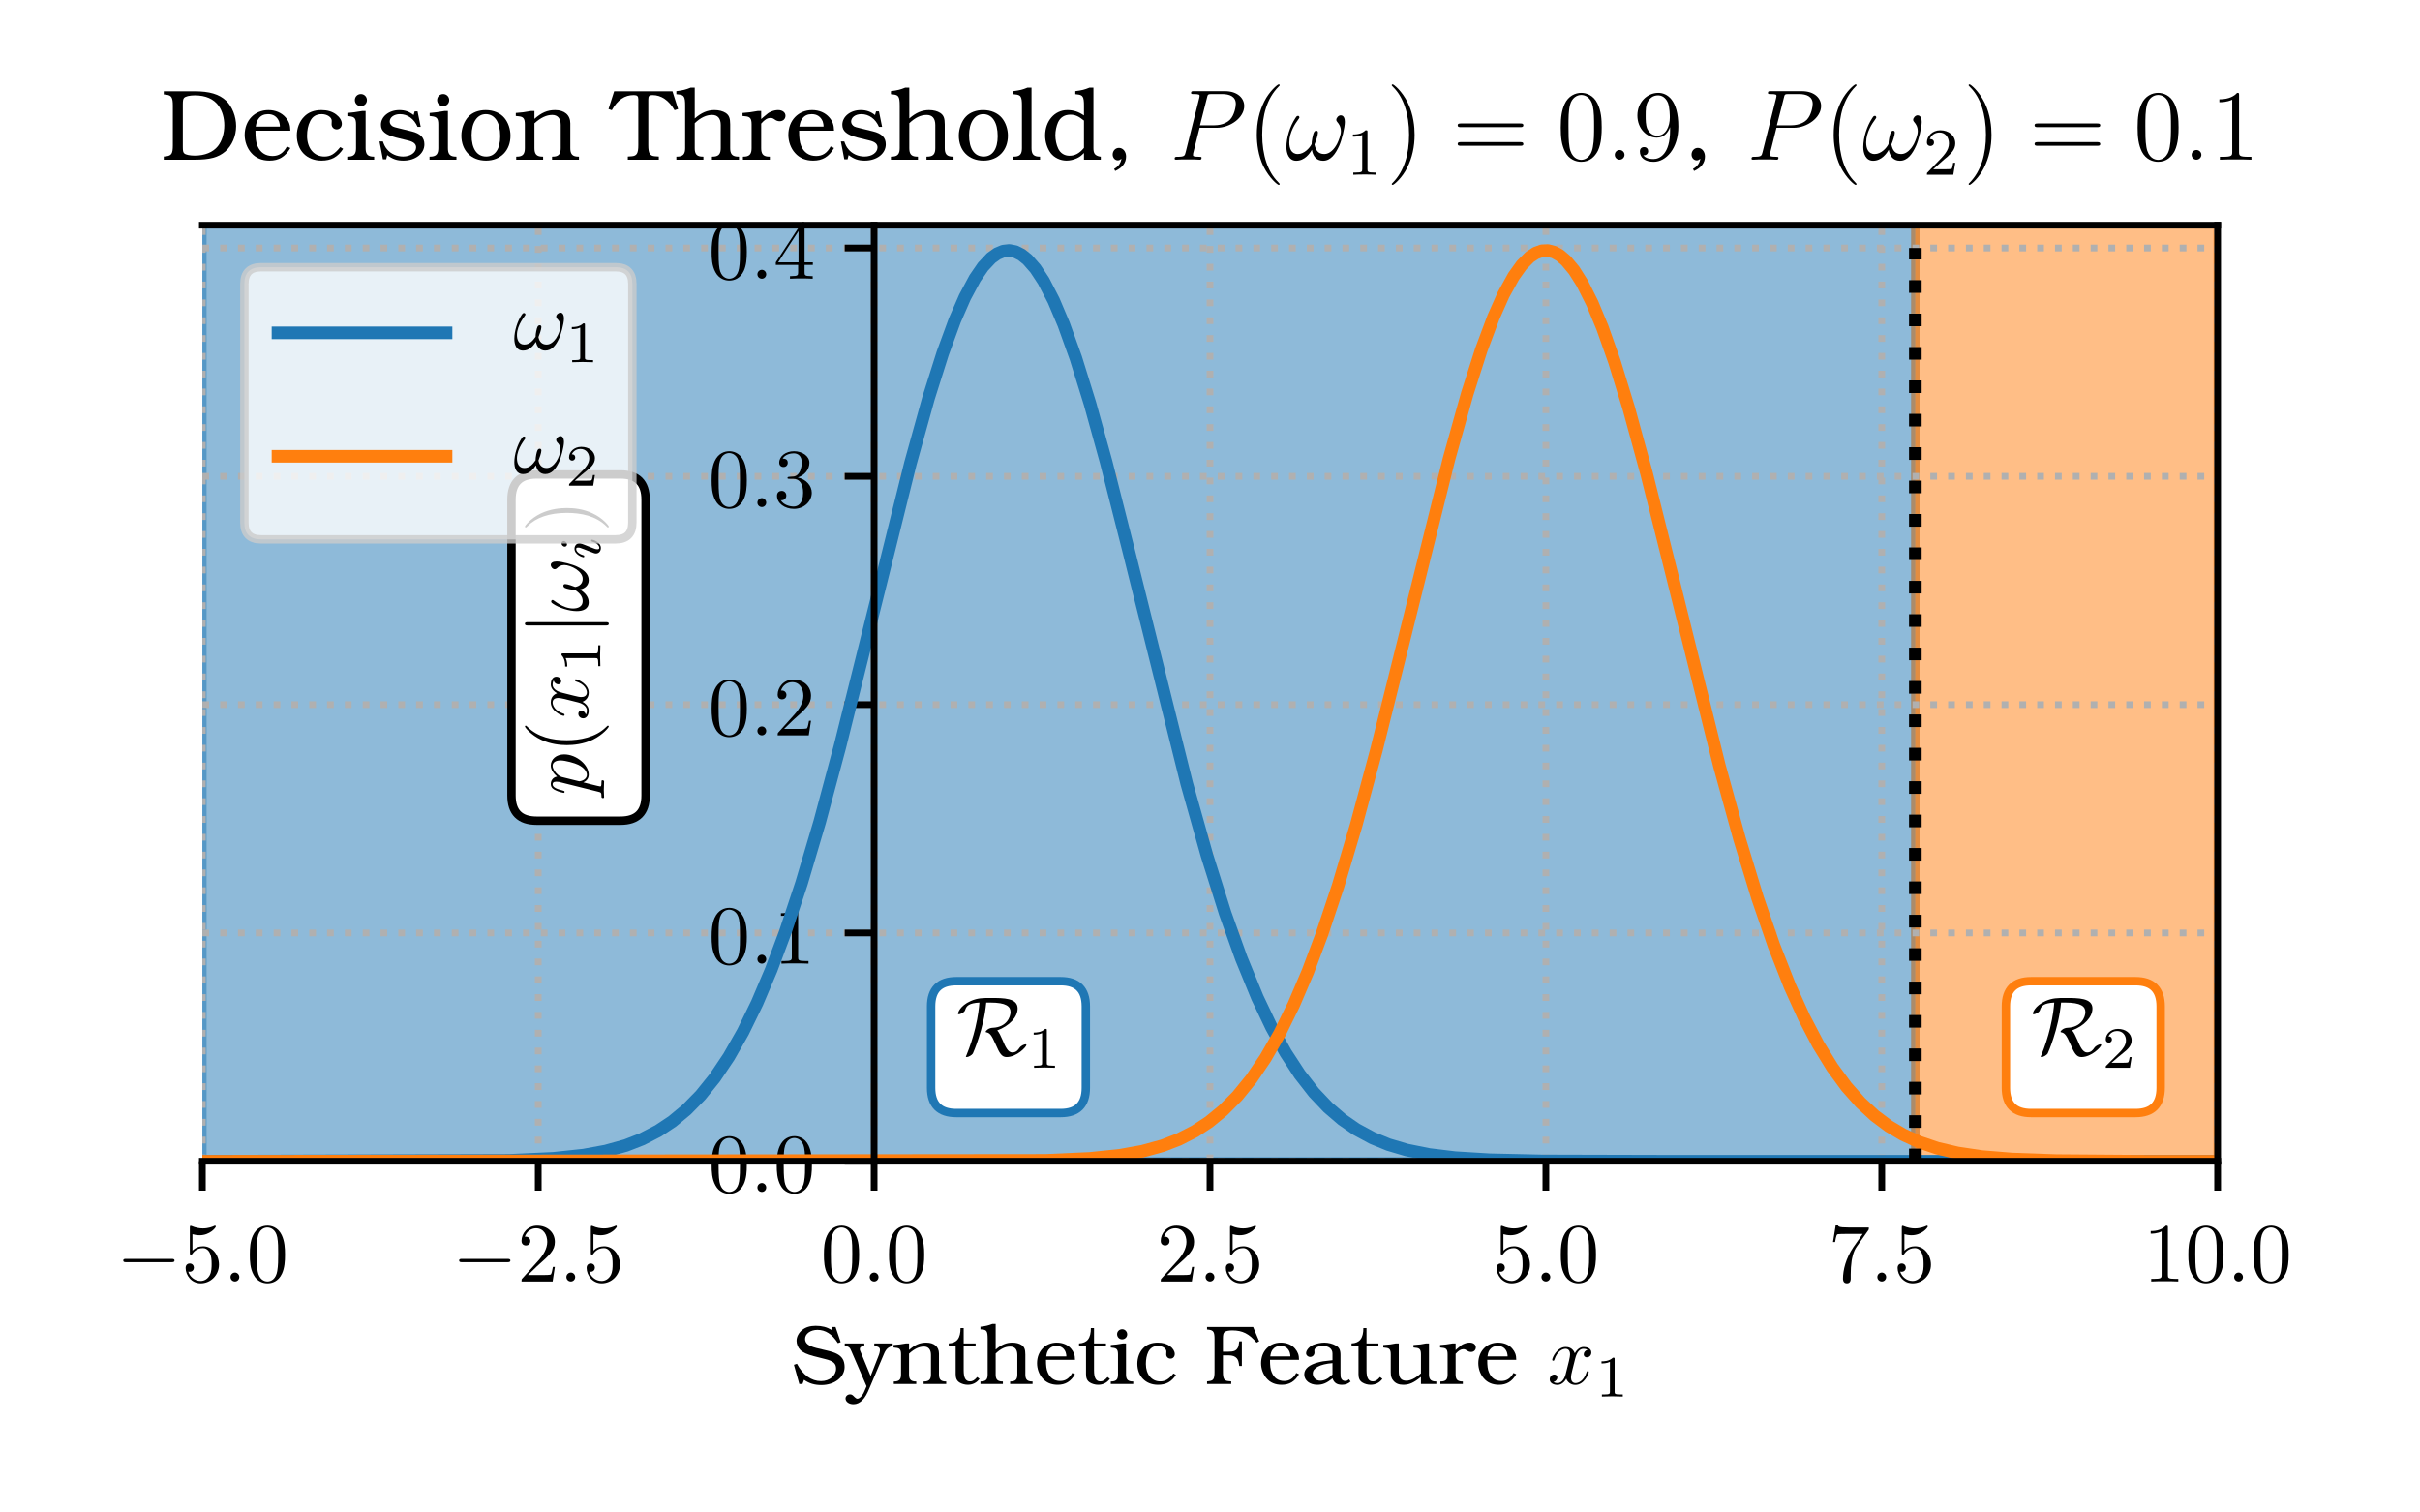 <?xml version="1.0" encoding="UTF-8" standalone="no"?>
<svg
   xmlns:dc="http://purl.org/dc/elements/1.1/"
   xmlns:cc="http://creativecommons.org/ns#"
   xmlns:rdf="http://www.w3.org/1999/02/22-rdf-syntax-ns#"
   xmlns:svg="http://www.w3.org/2000/svg"
   xmlns="http://www.w3.org/2000/svg"
   xmlns:xlink="http://www.w3.org/1999/xlink"
   xmlns:sodipodi="http://sodipodi.sourceforge.net/DTD/sodipodi-0.dtd"
   xmlns:inkscape="http://www.inkscape.org/namespaces/inkscape"
   width="288pt"
   height="180pt"
   viewBox="0 0 288 180"
   version="1.2"
   id="svg770"
   sodipodi:docname="disc_func_priors_09.svg"
   inkscape:version="0.92.4 (5da689c313, 2019-01-14)">
  <sodipodi:namedview
     pagecolor="#ffffff"
     bordercolor="#666666"
     borderopacity="1"
     objecttolerance="10"
     gridtolerance="10"
     guidetolerance="10"
     inkscape:pageopacity="0"
     inkscape:pageshadow="2"
     inkscape:window-width="876"
     inkscape:window-height="543"
     id="namedview772"
     showgrid="false"
     inkscape:zoom="0.98333333"
     inkscape:cx="192"
     inkscape:cy="120"
     inkscape:window-x="0"
     inkscape:window-y="0"
     inkscape:window-maximized="0"
     inkscape:current-layer="svg770" />
  <defs
     id="defs271">
    <g
       id="g218">
      <symbol
         overflow="visible"
         id="glyph0-0">
        <path
           style="stroke:none;"
           d=""
           id="path2" />
      </symbol>
      <symbol
         overflow="visible"
         id="glyph0-1">
        <path
           style="stroke:none;"
           d="M 6.562 -2.297 C 6.734 -2.297 6.922 -2.297 6.922 -2.5 C 6.922 -2.688 6.734 -2.688 6.562 -2.688 L 1.172 -2.688 C 1 -2.688 0.828 -2.688 0.828 -2.5 C 0.828 -2.297 1 -2.297 1.172 -2.297 Z M 6.562 -2.297 "
           id="path5" />
      </symbol>
      <symbol
         overflow="visible"
         id="glyph0-2">
        <path
           style="stroke:none;"
           d="M 4.031 -6.266 C 5.953 -6.266 6.453 -5.797 6.453 -5.141 C 6.453 -4.531 5.969 -3.328 4.328 -3.266 C 3.844 -3.25 3.5 -2.906 3.5 -2.797 C 3.5 -2.734 3.531 -2.734 3.547 -2.734 C 3.969 -2.656 4.172 -2.469 4.688 -1.281 C 5.141 -0.234 5.406 0.219 5.984 0.219 C 7.203 0.219 8.344 -1 8.344 -1.219 C 8.344 -1.297 8.266 -1.297 8.234 -1.297 C 8.109 -1.297 7.719 -1.156 7.516 -0.875 C 7.359 -0.641 7.141 -0.328 6.656 -0.328 C 6.141 -0.328 5.828 -1.031 5.5 -1.812 C 5.281 -2.312 5.109 -2.688 4.875 -2.953 C 6.312 -3.484 7.297 -4.531 7.297 -5.562 C 7.297 -6.812 5.625 -6.812 4.109 -6.812 C 3.125 -6.812 2.562 -6.812 1.719 -6.453 C 0.391 -5.859 0.203 -5.031 0.203 -4.953 C 0.203 -4.891 0.25 -4.875 0.312 -4.875 C 0.469 -4.875 0.703 -5.016 0.781 -5.062 C 0.984 -5.203 1.016 -5.266 1.078 -5.453 C 1.219 -5.859 1.5 -6.203 2.75 -6.266 C 2.703 -5.656 2.609 -4.719 2.266 -3.266 C 2 -2.156 1.641 -1.062 1.203 0.016 C 1.141 0.125 1.141 0.141 1.141 0.156 C 1.141 0.219 1.219 0.219 1.25 0.219 C 1.453 0.219 1.859 -0.016 1.969 -0.203 C 2 -0.266 3.266 -3.078 3.562 -6.266 Z M 4.031 -6.266 "
           id="path8" />
      </symbol>
      <symbol
         overflow="visible"
         id="glyph1-0">
        <path
           style="stroke:none;"
           d=""
           id="path11" />
      </symbol>
      <symbol
         overflow="visible"
         id="glyph1-1">
        <path
           style="stroke:none;"
           d="M 4.469 -2 C 4.469 -3.188 3.656 -4.188 2.578 -4.188 C 2.109 -4.188 1.672 -4.031 1.312 -3.672 L 1.312 -5.625 C 1.516 -5.562 1.844 -5.5 2.156 -5.5 C 3.391 -5.5 4.094 -6.406 4.094 -6.531 C 4.094 -6.594 4.062 -6.641 3.984 -6.641 C 3.984 -6.641 3.953 -6.641 3.906 -6.609 C 3.703 -6.516 3.219 -6.312 2.547 -6.312 C 2.156 -6.312 1.688 -6.391 1.219 -6.594 C 1.141 -6.625 1.125 -6.625 1.109 -6.625 C 1 -6.625 1 -6.547 1 -6.391 L 1 -3.438 C 1 -3.266 1 -3.188 1.141 -3.188 C 1.219 -3.188 1.234 -3.203 1.281 -3.266 C 1.391 -3.422 1.75 -3.969 2.562 -3.969 C 3.078 -3.969 3.328 -3.516 3.406 -3.328 C 3.562 -2.953 3.594 -2.578 3.594 -2.078 C 3.594 -1.719 3.594 -1.125 3.344 -0.703 C 3.109 -0.312 2.734 -0.062 2.281 -0.062 C 1.562 -0.062 0.984 -0.594 0.812 -1.172 C 0.844 -1.172 0.875 -1.156 0.984 -1.156 C 1.312 -1.156 1.484 -1.406 1.484 -1.641 C 1.484 -1.891 1.312 -2.141 0.984 -2.141 C 0.844 -2.141 0.5 -2.062 0.5 -1.609 C 0.5 -0.75 1.188 0.219 2.297 0.219 C 3.453 0.219 4.469 -0.734 4.469 -2 Z M 4.469 -2 "
           id="path14" />
      </symbol>
      <symbol
         overflow="visible"
         id="glyph1-2">
        <path
           style="stroke:none;"
           d="M 4.578 -3.188 C 4.578 -3.984 4.531 -4.781 4.188 -5.516 C 3.734 -6.484 2.906 -6.641 2.5 -6.641 C 1.891 -6.641 1.172 -6.375 0.75 -5.453 C 0.438 -4.766 0.391 -3.984 0.391 -3.188 C 0.391 -2.438 0.422 -1.547 0.844 -0.781 C 1.266 0.016 2 0.219 2.484 0.219 C 3.016 0.219 3.781 0.016 4.219 -0.938 C 4.531 -1.625 4.578 -2.406 4.578 -3.188 Z M 2.484 0 C 2.094 0 1.5 -0.25 1.328 -1.203 C 1.219 -1.797 1.219 -2.719 1.219 -3.312 C 1.219 -3.953 1.219 -4.609 1.297 -5.141 C 1.484 -6.328 2.234 -6.422 2.484 -6.422 C 2.812 -6.422 3.469 -6.234 3.656 -5.25 C 3.766 -4.688 3.766 -3.938 3.766 -3.312 C 3.766 -2.562 3.766 -1.891 3.656 -1.25 C 3.5 -0.297 2.938 0 2.484 0 Z M 2.484 0 "
           id="path17" />
      </symbol>
      <symbol
         overflow="visible"
         id="glyph1-3">
        <path
           style="stroke:none;"
           d="M 1.266 -0.766 L 2.328 -1.797 C 3.875 -3.172 4.469 -3.703 4.469 -4.703 C 4.469 -5.844 3.578 -6.641 2.359 -6.641 C 1.234 -6.641 0.5 -5.719 0.5 -4.828 C 0.5 -4.281 1 -4.281 1.031 -4.281 C 1.203 -4.281 1.547 -4.391 1.547 -4.812 C 1.547 -5.062 1.359 -5.328 1.016 -5.328 C 0.938 -5.328 0.922 -5.328 0.891 -5.312 C 1.109 -5.969 1.656 -6.328 2.234 -6.328 C 3.141 -6.328 3.562 -5.516 3.562 -4.703 C 3.562 -3.906 3.078 -3.125 2.516 -2.5 L 0.609 -0.375 C 0.5 -0.266 0.5 -0.234 0.5 0 L 4.203 0 L 4.469 -1.734 L 4.234 -1.734 C 4.172 -1.438 4.109 -1 4 -0.844 C 3.938 -0.766 3.281 -0.766 3.062 -0.766 Z M 1.266 -0.766 "
           id="path20" />
      </symbol>
      <symbol
         overflow="visible"
         id="glyph1-4">
        <path
           style="stroke:none;"
           d="M 4.75 -6.078 C 4.828 -6.188 4.828 -6.203 4.828 -6.422 L 2.406 -6.422 C 1.203 -6.422 1.172 -6.547 1.141 -6.734 L 0.891 -6.734 L 0.562 -4.688 L 0.812 -4.688 C 0.844 -4.844 0.922 -5.469 1.062 -5.594 C 1.125 -5.656 1.906 -5.656 2.031 -5.656 L 4.094 -5.656 C 3.984 -5.5 3.203 -4.406 2.984 -4.078 C 2.078 -2.734 1.75 -1.344 1.75 -0.328 C 1.75 -0.234 1.75 0.219 2.219 0.219 C 2.672 0.219 2.672 -0.234 2.672 -0.328 L 2.672 -0.844 C 2.672 -1.391 2.703 -1.938 2.781 -2.469 C 2.828 -2.703 2.953 -3.562 3.406 -4.172 Z M 4.75 -6.078 "
           id="path23" />
      </symbol>
      <symbol
         overflow="visible"
         id="glyph1-5">
        <path
           style="stroke:none;"
           d="M 2.938 -6.375 C 2.938 -6.625 2.938 -6.641 2.703 -6.641 C 2.078 -6 1.203 -6 0.891 -6 L 0.891 -5.688 C 1.094 -5.688 1.672 -5.688 2.188 -5.953 L 2.188 -0.781 C 2.188 -0.422 2.156 -0.312 1.266 -0.312 L 0.953 -0.312 L 0.953 0 C 1.297 -0.031 2.156 -0.031 2.562 -0.031 C 2.953 -0.031 3.828 -0.031 4.172 0 L 4.172 -0.312 L 3.859 -0.312 C 2.953 -0.312 2.938 -0.422 2.938 -0.781 Z M 2.938 -6.375 "
           id="path26" />
      </symbol>
      <symbol
         overflow="visible"
         id="glyph1-6">
        <path
           style="stroke:none;"
           d="M 2.891 -3.516 C 3.703 -3.781 4.281 -4.469 4.281 -5.266 C 4.281 -6.078 3.406 -6.641 2.453 -6.641 C 1.453 -6.641 0.688 -6.047 0.688 -5.281 C 0.688 -4.953 0.906 -4.766 1.203 -4.766 C 1.5 -4.766 1.703 -4.984 1.703 -5.281 C 1.703 -5.766 1.234 -5.766 1.094 -5.766 C 1.391 -6.266 2.047 -6.391 2.406 -6.391 C 2.828 -6.391 3.375 -6.172 3.375 -5.281 C 3.375 -5.156 3.344 -4.578 3.094 -4.141 C 2.797 -3.656 2.453 -3.625 2.203 -3.625 C 2.125 -3.609 1.891 -3.594 1.812 -3.594 C 1.734 -3.578 1.672 -3.562 1.672 -3.469 C 1.672 -3.359 1.734 -3.359 1.906 -3.359 L 2.344 -3.359 C 3.156 -3.359 3.531 -2.688 3.531 -1.703 C 3.531 -0.344 2.844 -0.062 2.406 -0.062 C 1.969 -0.062 1.219 -0.234 0.875 -0.812 C 1.219 -0.766 1.531 -0.984 1.531 -1.359 C 1.531 -1.719 1.266 -1.922 0.984 -1.922 C 0.734 -1.922 0.422 -1.781 0.422 -1.344 C 0.422 -0.438 1.344 0.219 2.438 0.219 C 3.656 0.219 4.562 -0.688 4.562 -1.703 C 4.562 -2.516 3.922 -3.297 2.891 -3.516 Z M 2.891 -3.516 "
           id="path29" />
      </symbol>
      <symbol
         overflow="visible"
         id="glyph1-7">
        <path
           style="stroke:none;"
           d="M 2.938 -1.641 L 2.938 -0.781 C 2.938 -0.422 2.906 -0.312 2.172 -0.312 L 1.969 -0.312 L 1.969 0 C 2.375 -0.031 2.891 -0.031 3.312 -0.031 C 3.734 -0.031 4.25 -0.031 4.672 0 L 4.672 -0.312 L 4.453 -0.312 C 3.719 -0.312 3.703 -0.422 3.703 -0.781 L 3.703 -1.641 L 4.688 -1.641 L 4.688 -1.953 L 3.703 -1.953 L 3.703 -6.484 C 3.703 -6.688 3.703 -6.75 3.531 -6.75 C 3.453 -6.75 3.422 -6.75 3.344 -6.625 L 0.281 -1.953 L 0.281 -1.641 Z M 2.984 -1.953 L 0.562 -1.953 L 2.984 -5.672 Z M 2.984 -1.953 "
           id="path32" />
      </symbol>
      <symbol
         overflow="visible"
         id="glyph2-0">
        <path
           style="stroke:none;"
           d=""
           id="path35" />
      </symbol>
      <symbol
         overflow="visible"
         id="glyph2-1">
        <path
           style="stroke:none;"
           d="M 1.906 -0.531 C 1.906 -0.812 1.672 -1.062 1.391 -1.062 C 1.094 -1.062 0.859 -0.812 0.859 -0.531 C 0.859 -0.234 1.094 0 1.391 0 C 1.672 0 1.906 -0.234 1.906 -0.531 Z M 1.906 -0.531 "
           id="path38" />
      </symbol>
      <symbol
         overflow="visible"
         id="glyph2-2">
        <path
           style="stroke:none;"
           d="M 3.328 -3.016 C 3.391 -3.266 3.625 -4.188 4.312 -4.188 C 4.359 -4.188 4.609 -4.188 4.812 -4.062 C 4.531 -4 4.344 -3.766 4.344 -3.516 C 4.344 -3.359 4.453 -3.172 4.719 -3.172 C 4.938 -3.172 5.25 -3.344 5.25 -3.75 C 5.25 -4.266 4.672 -4.406 4.328 -4.406 C 3.75 -4.406 3.406 -3.875 3.281 -3.656 C 3.031 -4.312 2.5 -4.406 2.203 -4.406 C 1.172 -4.406 0.594 -3.125 0.594 -2.875 C 0.594 -2.766 0.703 -2.766 0.719 -2.766 C 0.797 -2.766 0.828 -2.797 0.844 -2.875 C 1.188 -3.938 1.844 -4.188 2.188 -4.188 C 2.375 -4.188 2.719 -4.094 2.719 -3.516 C 2.719 -3.203 2.547 -2.547 2.188 -1.141 C 2.031 -0.531 1.672 -0.109 1.234 -0.109 C 1.172 -0.109 0.953 -0.109 0.734 -0.234 C 0.984 -0.297 1.203 -0.5 1.203 -0.781 C 1.203 -1.047 0.984 -1.125 0.844 -1.125 C 0.531 -1.125 0.297 -0.875 0.297 -0.547 C 0.297 -0.094 0.781 0.109 1.219 0.109 C 1.891 0.109 2.25 -0.594 2.266 -0.641 C 2.391 -0.281 2.75 0.109 3.344 0.109 C 4.375 0.109 4.938 -1.172 4.938 -1.422 C 4.938 -1.531 4.859 -1.531 4.828 -1.531 C 4.734 -1.531 4.719 -1.484 4.688 -1.422 C 4.359 -0.344 3.688 -0.109 3.375 -0.109 C 2.984 -0.109 2.828 -0.422 2.828 -0.766 C 2.828 -0.984 2.875 -1.203 2.984 -1.641 Z M 3.328 -3.016 "
           id="path41" />
      </symbol>
      <symbol
         overflow="visible"
         id="glyph2-3">
        <path
           style="stroke:none;"
           d="M 6.031 -3.703 C 6.031 -4.156 5.859 -4.406 5.625 -4.406 C 5.375 -4.406 5.109 -4.172 5.109 -3.938 C 5.109 -3.844 5.156 -3.734 5.25 -3.641 C 5.422 -3.484 5.609 -3.219 5.609 -2.797 C 5.609 -2.406 5.406 -1.828 5.109 -1.375 C 4.812 -0.953 4.438 -0.609 3.969 -0.609 C 3.406 -0.609 3.094 -0.969 3 -1.5 C 3.109 -1.766 3.344 -2.406 3.344 -2.688 C 3.344 -2.797 3.297 -2.906 3.156 -2.906 C 3.078 -2.906 2.969 -2.875 2.891 -2.734 C 2.781 -2.531 2.656 -1.891 2.656 -1.531 C 2.328 -1.062 1.938 -0.609 1.312 -0.609 C 0.641 -0.609 0.438 -1.203 0.438 -1.75 C 0.438 -3 1.453 -4.047 1.453 -4.172 C 1.453 -4.281 1.375 -4.359 1.266 -4.359 C 1.141 -4.359 1.062 -4.234 1 -4.141 C 0.5 -3.406 0.125 -2.219 0.125 -1.312 C 0.125 -0.625 0.344 0.109 1.172 0.109 C 1.875 0.109 2.344 -0.391 2.703 -0.938 C 2.797 -0.359 3.188 0.109 3.797 0.109 C 4.578 0.109 5.047 -0.5 5.406 -1.25 C 5.656 -1.734 6.031 -3.094 6.031 -3.703 Z M 6.031 -3.703 "
           id="path44" />
      </symbol>
      <symbol
         overflow="visible"
         id="glyph3-0">
        <path
           style="stroke:none;"
           d=""
           id="path47" />
      </symbol>
      <symbol
         overflow="visible"
         id="glyph3-1">
        <path
           style="stroke:none;"
           d="M 5.234 -6.781 L 4.875 -6.781 L 4.75 -6.438 C 4.203 -6.766 3.625 -6.922 2.875 -6.922 C 2.219 -6.922 1.688 -6.766 1.281 -6.438 C 0.844 -6.094 0.594 -5.609 0.594 -5.141 C 0.594 -4.75 0.766 -4.328 1.031 -4.062 C 1.328 -3.75 1.859 -3.516 2.641 -3.312 L 3.984 -2.969 C 4.969 -2.734 5.297 -2.438 5.297 -1.828 C 5.297 -0.984 4.531 -0.344 3.5 -0.344 C 2.359 -0.344 1.344 -1.062 0.641 -2.406 L 0.281 -2.281 L 0.922 0 L 1.297 0 L 1.484 -0.5 C 2.094 -0.062 2.75 0.125 3.547 0.125 C 5.109 0.125 6.312 -0.812 6.312 -2.016 C 6.312 -2.375 6.234 -2.75 6.078 -2.984 C 5.781 -3.453 5.281 -3.734 4.203 -3.984 L 2.953 -4.281 C 2 -4.531 1.609 -4.828 1.609 -5.375 C 1.609 -5.969 2.25 -6.438 3.078 -6.438 C 4.031 -6.438 4.828 -5.938 5.516 -4.859 L 5.844 -4.984 Z M 5.234 -6.781 "
           id="path50" />
      </symbol>
      <symbol
         overflow="visible"
         id="glyph3-2">
        <path
           style="stroke:none;"
           d="M 2.844 -0.938 L 1.594 -3.969 C 1.562 -4.031 1.562 -4.094 1.562 -4.172 C 1.562 -4.375 1.703 -4.484 2.094 -4.531 L 2.094 -4.828 L -0.234 -4.828 L -0.234 -4.531 C 0.266 -4.453 0.375 -4.359 0.562 -3.891 L 2.359 0.266 L 2.109 0.844 C 1.891 1.391 1.531 1.75 1.266 1.75 C 1.172 1.75 1.062 1.688 0.938 1.562 C 0.688 1.297 0.594 1.234 0.391 1.234 C 0.094 1.234 -0.141 1.469 -0.141 1.719 C -0.141 2.109 0.266 2.406 0.797 2.406 C 1.203 2.406 1.562 2.234 1.891 1.891 C 2.188 1.578 2.406 1.219 2.734 0.422 L 4.453 -3.625 C 4.688 -4.172 4.938 -4.391 5.469 -4.531 L 5.469 -4.828 L 3.281 -4.828 L 3.281 -4.531 C 3.812 -4.438 3.953 -4.328 3.953 -4.047 C 3.953 -3.875 3.891 -3.594 3.766 -3.297 Z M 2.844 -0.938 "
           id="path53" />
      </symbol>
      <symbol
         overflow="visible"
         id="glyph3-3">
        <path
           style="stroke:none;"
           d="M 2.047 -4.828 L 1.703 -4.828 C 1.094 -4.719 0.75 -4.672 0.203 -4.641 L 0.203 -4.344 L 0.438 -4.312 C 0.953 -4.281 1.094 -4.094 1.094 -3.484 L 1.094 -1.141 C 1.094 -0.594 0.922 -0.375 0.484 -0.312 L 0.234 -0.297 L 0.234 0 L 2.906 0 L 2.906 -0.297 L 2.656 -0.312 C 2.219 -0.375 2.047 -0.594 2.047 -1.141 L 2.047 -3.609 C 2.656 -4.172 3.25 -4.453 3.812 -4.453 C 4.359 -4.453 4.656 -4.094 4.656 -3.453 L 4.656 -1.141 C 4.656 -0.594 4.469 -0.375 4.031 -0.312 L 3.781 -0.297 L 3.781 0 L 6.469 0 L 6.469 -0.297 L 6.219 -0.312 C 5.781 -0.375 5.609 -0.594 5.609 -1.141 L 5.609 -3.609 C 5.609 -4.438 5.031 -4.922 4.094 -4.922 C 3.344 -4.922 2.75 -4.672 2.047 -4.047 Z M 2.047 -4.828 "
           id="path56" />
      </symbol>
      <symbol
         overflow="visible"
         id="glyph3-4">
        <path
           style="stroke:none;"
           d="M 3.406 -4.828 L 1.984 -4.828 L 1.984 -6.656 L 1.609 -6.656 C 1.609 -5.422 1.172 -4.875 0.203 -4.828 L 0.203 -4.5 L 1.031 -4.5 L 1.031 -1.172 C 1.031 -0.672 1.172 -0.375 1.5 -0.172 C 1.75 -0.016 2.109 0.094 2.469 0.094 C 3.047 0.094 3.516 -0.141 3.875 -0.609 L 3.594 -0.828 C 3.266 -0.438 3.031 -0.312 2.734 -0.312 C 2.219 -0.312 1.984 -0.719 1.984 -1.625 L 1.984 -4.5 L 3.406 -4.5 Z M 3.406 -4.828 "
           id="path59" />
      </symbol>
      <symbol
         overflow="visible"
         id="glyph3-5">
        <path
           style="stroke:none;"
           d="M 2.016 -7.141 L 1.609 -7.141 C 1.109 -6.953 0.875 -6.891 0.203 -6.812 L 0.203 -6.5 L 0.422 -6.484 C 0.953 -6.438 1.062 -6.25 1.062 -5.359 L 1.062 -1.141 C 1.062 -0.594 0.891 -0.375 0.453 -0.312 L 0.203 -0.297 L 0.203 0 L 2.875 0 L 2.875 -0.297 L 2.625 -0.312 C 2.188 -0.375 2.016 -0.594 2.016 -1.141 L 2.016 -3.625 C 2.609 -4.188 3.156 -4.453 3.734 -4.453 C 4.312 -4.453 4.594 -4.109 4.594 -3.438 L 4.594 -1.141 C 4.594 -0.594 4.422 -0.375 3.984 -0.312 L 3.734 -0.297 L 3.734 0 L 6.406 0 L 6.406 -0.297 L 6.156 -0.312 C 5.719 -0.375 5.547 -0.594 5.547 -1.141 L 5.547 -3.5 C 5.547 -4.109 5.438 -4.406 5.094 -4.641 C 4.812 -4.828 4.438 -4.922 3.984 -4.922 C 3.297 -4.922 2.672 -4.672 2.016 -4.094 Z M 2.016 -7.141 "
           id="path62" />
      </symbol>
      <symbol
         overflow="visible"
         id="glyph3-6">
        <path
           style="stroke:none;"
           d="M 4.562 -1.312 C 4.203 -0.656 3.75 -0.359 3.125 -0.359 C 2.422 -0.359 1.906 -0.719 1.641 -1.391 C 1.484 -1.734 1.438 -2.172 1.438 -2.875 L 4.891 -2.875 C 4.891 -3.453 4.75 -3.812 4.422 -4.203 C 4.031 -4.672 3.422 -4.922 2.719 -4.922 C 1.359 -4.922 0.375 -3.891 0.375 -2.469 C 0.375 -1.797 0.625 -1.125 1.031 -0.672 C 1.469 -0.156 2.078 0.094 2.828 0.094 C 3.75 0.094 4.391 -0.297 4.891 -1.156 Z M 1.469 -3.281 C 1.531 -3.703 1.594 -3.875 1.75 -4.094 C 1.969 -4.375 2.281 -4.531 2.688 -4.531 C 3.203 -4.531 3.594 -4.281 3.781 -3.781 C 3.812 -3.672 3.875 -3.422 3.859 -3.312 L 3.859 -3.281 Z M 1.469 -3.281 "
           id="path65" />
      </symbol>
      <symbol
         overflow="visible"
         id="glyph3-7">
        <path
           style="stroke:none;"
           d="M 2.016 -4.828 L 1.672 -4.828 C 1.062 -4.719 0.734 -4.672 0.203 -4.641 L 0.203 -4.344 L 0.406 -4.312 C 0.922 -4.266 1.062 -4.094 1.062 -3.484 L 1.062 -1.141 C 1.062 -0.594 0.891 -0.375 0.453 -0.312 L 0.203 -0.297 L 0.203 0 L 2.875 0 L 2.875 -0.297 L 2.625 -0.312 C 2.188 -0.375 2.016 -0.594 2.016 -1.141 Z M 1.562 -6.516 C 1.219 -6.516 0.953 -6.25 0.953 -5.922 C 0.953 -5.578 1.219 -5.312 1.547 -5.312 C 1.891 -5.312 2.156 -5.578 2.156 -5.906 C 2.156 -6.234 1.891 -6.516 1.562 -6.516 Z M 1.562 -6.516 "
           id="path68" />
      </symbol>
      <symbol
         overflow="visible"
         id="glyph3-8">
        <path
           style="stroke:none;"
           d="M 4.672 -1.25 C 4.109 -0.562 3.703 -0.312 3.094 -0.312 C 2.078 -0.312 1.391 -1.141 1.391 -2.375 C 1.391 -2.938 1.484 -3.422 1.672 -3.812 C 1.906 -4.281 2.297 -4.531 2.844 -4.531 C 3.359 -4.531 3.828 -4.219 3.828 -3.875 L 3.812 -3.516 C 3.812 -3.234 4.031 -3.016 4.328 -3.016 C 4.609 -3.016 4.828 -3.25 4.828 -3.562 C 4.828 -3.891 4.625 -4.234 4.266 -4.5 C 3.875 -4.781 3.406 -4.922 2.797 -4.922 C 2.078 -4.922 1.5 -4.703 1.078 -4.266 C 0.625 -3.812 0.375 -3.125 0.375 -2.406 C 0.375 -0.922 1.359 0.094 2.828 0.094 C 3.781 0.094 4.453 -0.266 4.969 -1.078 Z M 4.672 -1.25 "
           id="path71" />
      </symbol>
      <symbol
         overflow="visible"
         id="glyph3-9">
        <path
           style="stroke:none;"
           d="M 5.797 -6.781 L 0.312 -6.781 L 0.312 -6.484 L 0.562 -6.453 C 1.078 -6.375 1.203 -6.172 1.203 -5.359 L 1.203 -1.438 C 1.203 -0.625 1.078 -0.406 0.562 -0.344 L 0.312 -0.312 L 0.312 0 L 3.188 0 L 3.188 -0.312 L 2.844 -0.344 C 2.344 -0.391 2.203 -0.625 2.203 -1.438 L 2.203 -3.406 L 2.859 -3.406 C 3.344 -3.406 3.656 -3.297 3.875 -3.031 C 4.016 -2.844 4.078 -2.656 4.141 -2.141 L 4.453 -2.141 L 4.453 -5.078 L 4.141 -5.078 C 4.094 -4.641 4.062 -4.453 3.953 -4.281 C 3.766 -3.953 3.484 -3.844 2.859 -3.844 L 2.203 -3.844 L 2.203 -5.391 C 2.203 -5.828 2.25 -6.031 2.375 -6.156 C 2.516 -6.297 2.875 -6.375 3.312 -6.375 C 4.531 -6.375 5.328 -5.969 6.203 -4.922 L 6.516 -5.078 Z M 5.797 -6.781 "
           id="path74" />
      </symbol>
      <symbol
         overflow="visible"
         id="glyph3-10">
        <path
           style="stroke:none;"
           d="M 3.703 -2.828 C 2.516 -2.703 2.469 -2.688 2.031 -2.578 C 0.922 -2.297 0.344 -1.812 0.344 -1.141 C 0.344 -0.422 1 0.094 1.891 0.094 C 2.547 0.094 3.047 -0.125 3.703 -0.672 C 3.891 -0.141 4.234 0.094 4.828 0.094 C 5.25 0.094 5.578 -0.031 5.859 -0.297 L 5.656 -0.562 C 5.5 -0.406 5.391 -0.359 5.219 -0.359 C 5 -0.359 4.828 -0.469 4.75 -0.641 C 4.672 -0.781 4.656 -0.906 4.656 -1.328 L 4.656 -3.453 C 4.656 -4.047 4.5 -4.359 4.094 -4.578 C 3.719 -4.797 3.203 -4.922 2.734 -4.922 C 2.312 -4.922 1.781 -4.812 1.375 -4.641 C 0.906 -4.422 0.562 -4 0.562 -3.656 C 0.562 -3.422 0.781 -3.219 1.047 -3.219 C 1.328 -3.219 1.562 -3.453 1.562 -3.734 L 1.547 -4 C 1.547 -4.297 2 -4.531 2.547 -4.531 C 3.266 -4.531 3.703 -4.172 3.703 -3.625 Z M 3.703 -1.125 C 3.156 -0.594 2.734 -0.391 2.234 -0.391 C 1.75 -0.391 1.359 -0.766 1.359 -1.25 C 1.359 -1.906 2.203 -2.359 3.703 -2.484 Z M 3.703 -1.125 "
           id="path77" />
      </symbol>
      <symbol
         overflow="visible"
         id="glyph3-11">
        <path
           style="stroke:none;"
           d="M 4.688 0 L 6.516 0 L 6.516 -0.297 L 6.266 -0.312 C 5.828 -0.375 5.641 -0.594 5.641 -1.141 L 5.641 -4.828 L 5.297 -4.828 C 4.781 -4.719 4.578 -4.688 3.797 -4.641 L 3.797 -4.344 L 4.031 -4.312 C 4.547 -4.281 4.688 -4.094 4.688 -3.484 L 4.688 -1.266 C 4.031 -0.672 3.438 -0.391 2.953 -0.391 C 2.328 -0.391 2.047 -0.734 2.047 -1.484 L 2.047 -4.828 L 1.703 -4.828 C 1.188 -4.719 0.969 -4.688 0.203 -4.641 L 0.203 -4.344 L 0.438 -4.312 C 0.953 -4.281 1.094 -4.094 1.094 -3.484 L 1.094 -1.406 C 1.094 -0.906 1.188 -0.625 1.422 -0.375 C 1.688 -0.062 2.062 0.094 2.578 0.094 C 3.297 0.094 3.844 -0.156 4.688 -0.844 Z M 4.688 0 "
           id="path80" />
      </symbol>
      <symbol
         overflow="visible"
         id="glyph3-12">
        <path
           style="stroke:none;"
           d="M 2.047 -4.828 L 1.703 -4.828 C 1.094 -4.719 0.75 -4.672 0.203 -4.641 L 0.203 -4.344 L 0.438 -4.312 C 0.953 -4.281 1.094 -4.094 1.094 -3.484 L 1.094 -1.141 C 1.094 -0.594 0.922 -0.375 0.484 -0.312 L 0.234 -0.297 L 0.234 0 L 2.906 0 L 2.906 -0.297 L 2.656 -0.312 C 2.219 -0.375 2.047 -0.594 2.047 -1.141 L 2.047 -3.594 C 2.406 -3.984 2.672 -4.141 2.953 -4.141 C 3.125 -4.141 3.203 -4.109 3.375 -4 C 3.547 -3.875 3.703 -3.812 3.891 -3.812 C 4.219 -3.812 4.453 -4.047 4.453 -4.359 C 4.453 -4.688 4.156 -4.922 3.734 -4.922 C 3.5 -4.922 3.266 -4.875 3.016 -4.766 C 2.781 -4.672 2.734 -4.625 2.25 -4.219 C 2.219 -4.188 2.141 -4.109 2.047 -4.031 Z M 2.047 -4.828 "
           id="path83" />
      </symbol>
      <symbol
         overflow="visible"
         id="glyph4-0">
        <path
           style="stroke:none;"
           d=""
           id="path86" />
      </symbol>
      <symbol
         overflow="visible"
         id="glyph4-1">
        <path
           style="stroke:none;"
           d="M 2.328 -4.438 C 2.328 -4.625 2.328 -4.625 2.125 -4.625 C 1.672 -4.188 1.047 -4.188 0.766 -4.188 L 0.766 -3.938 C 0.922 -3.938 1.391 -3.938 1.766 -4.125 L 1.766 -0.578 C 1.766 -0.344 1.766 -0.25 1.078 -0.25 L 0.812 -0.25 L 0.812 0 C 0.938 0 1.797 -0.031 2.047 -0.031 C 2.266 -0.031 3.141 0 3.297 0 L 3.297 -0.25 L 3.031 -0.25 C 2.328 -0.25 2.328 -0.344 2.328 -0.578 Z M 2.328 -4.438 "
           id="path89" />
      </symbol>
      <symbol
         overflow="visible"
         id="glyph4-2">
        <path
           style="stroke:none;"
           d="M 3.516 -1.266 L 3.281 -1.266 C 3.266 -1.109 3.188 -0.703 3.094 -0.641 C 3.047 -0.594 2.516 -0.594 2.406 -0.594 L 1.125 -0.594 C 1.859 -1.234 2.109 -1.438 2.516 -1.766 C 3.031 -2.172 3.516 -2.609 3.516 -3.266 C 3.516 -4.109 2.781 -4.625 1.891 -4.625 C 1.031 -4.625 0.438 -4.016 0.438 -3.375 C 0.438 -3.031 0.734 -2.984 0.812 -2.984 C 0.969 -2.984 1.172 -3.109 1.172 -3.359 C 1.172 -3.484 1.125 -3.734 0.766 -3.734 C 0.984 -4.219 1.453 -4.375 1.781 -4.375 C 2.484 -4.375 2.844 -3.828 2.844 -3.266 C 2.844 -2.656 2.406 -2.188 2.188 -1.938 L 0.516 -0.266 C 0.438 -0.203 0.438 -0.188 0.438 0 L 3.312 0 Z M 3.516 -1.266 "
           id="path92" />
      </symbol>
      <symbol
         overflow="visible"
         id="glyph5-0">
        <path
           style="stroke:none;"
           d=""
           id="path95" />
      </symbol>
      <symbol
         overflow="visible"
         id="glyph5-1">
        <path
           style="stroke:none;"
           d="M 1.219 -0.453 C 1.562 -0.375 1.625 -0.344 1.625 0.094 C 1.625 0.203 1.625 0.312 1.812 0.312 C 1.891 0.312 1.938 0.266 1.938 0.188 C 1.938 -0.078 1.906 -0.375 1.906 -0.641 C 1.906 -0.984 1.938 -1.312 1.938 -1.641 C 1.938 -1.688 1.938 -1.812 1.734 -1.812 C 1.625 -1.812 1.625 -1.719 1.625 -1.578 C 1.625 -1.078 1.562 -1.078 1.469 -1.078 C 1.344 -1.078 -0.281 -1.5 -0.531 -1.562 C -0.234 -1.688 0.109 -1.969 0.109 -2.484 C 0.109 -3.641 -1.344 -4.891 -2.812 -4.891 C -3.75 -4.891 -4.406 -4.312 -4.406 -3.562 C -4.406 -3.062 -4.047 -2.578 -3.656 -2.25 C -4.203 -2.156 -4.406 -1.719 -4.406 -1.359 C -4.406 -0.891 -4.016 -0.703 -3.844 -0.625 C -3.5 -0.438 -2.906 -0.312 -2.875 -0.312 C -2.766 -0.312 -2.766 -0.406 -2.766 -0.422 C -2.766 -0.531 -2.781 -0.531 -3 -0.594 C -3.703 -0.766 -4.188 -0.969 -4.188 -1.328 C -4.188 -1.5 -4.109 -1.641 -3.734 -1.641 C -3.5 -1.641 -3.391 -1.609 -3.219 -1.562 Z M -3.109 -2.203 C -3.375 -2.266 -3.656 -2.547 -3.812 -2.719 C -4.109 -3.078 -4.188 -3.359 -4.188 -3.531 C -4.188 -3.922 -3.844 -4.172 -3.25 -4.172 C -2.656 -4.172 -1.516 -3.844 -1.141 -3.656 C -0.438 -3.312 -0.109 -2.844 -0.109 -2.469 C -0.109 -1.812 -0.938 -1.688 -1 -1.688 C -1.016 -1.688 -1.031 -1.688 -1.156 -1.719 Z M -3.109 -2.203 "
           id="path98" />
      </symbol>
      <symbol
         overflow="visible"
         id="glyph5-2">
        <path
           style="stroke:none;"
           d="M -3.016 -3.328 C -3.266 -3.391 -4.188 -3.625 -4.188 -4.312 C -4.188 -4.359 -4.188 -4.609 -4.062 -4.812 C -4 -4.531 -3.766 -4.344 -3.516 -4.344 C -3.359 -4.344 -3.172 -4.453 -3.172 -4.719 C -3.172 -4.938 -3.344 -5.25 -3.75 -5.25 C -4.266 -5.25 -4.406 -4.672 -4.406 -4.328 C -4.406 -3.75 -3.875 -3.406 -3.656 -3.281 C -4.312 -3.031 -4.406 -2.5 -4.406 -2.203 C -4.406 -1.172 -3.125 -0.594 -2.875 -0.594 C -2.766 -0.594 -2.766 -0.703 -2.766 -0.719 C -2.766 -0.797 -2.797 -0.828 -2.875 -0.844 C -3.938 -1.188 -4.188 -1.844 -4.188 -2.188 C -4.188 -2.375 -4.094 -2.719 -3.516 -2.719 C -3.203 -2.719 -2.547 -2.547 -1.141 -2.188 C -0.531 -2.031 -0.109 -1.672 -0.109 -1.234 C -0.109 -1.172 -0.109 -0.953 -0.234 -0.734 C -0.297 -0.984 -0.5 -1.203 -0.781 -1.203 C -1.047 -1.203 -1.125 -0.984 -1.125 -0.844 C -1.125 -0.531 -0.875 -0.297 -0.547 -0.297 C -0.094 -0.297 0.109 -0.781 0.109 -1.219 C 0.109 -1.891 -0.594 -2.25 -0.641 -2.266 C -0.281 -2.391 0.109 -2.75 0.109 -3.344 C 0.109 -4.375 -1.172 -4.938 -1.422 -4.938 C -1.531 -4.938 -1.531 -4.859 -1.531 -4.828 C -1.531 -4.734 -1.484 -4.719 -1.422 -4.688 C -0.344 -4.359 -0.109 -3.688 -0.109 -3.375 C -0.109 -2.984 -0.422 -2.828 -0.766 -2.828 C -0.984 -2.828 -1.203 -2.875 -1.641 -2.984 Z M -3.016 -3.328 "
           id="path101" />
      </symbol>
      <symbol
         overflow="visible"
         id="glyph5-3">
        <path
           style="stroke:none;"
           d="M -3.703 -6.031 C -4.156 -6.031 -4.406 -5.859 -4.406 -5.625 C -4.406 -5.375 -4.172 -5.109 -3.938 -5.109 C -3.844 -5.109 -3.734 -5.156 -3.641 -5.25 C -3.484 -5.422 -3.219 -5.609 -2.797 -5.609 C -2.406 -5.609 -1.828 -5.406 -1.375 -5.109 C -0.953 -4.812 -0.609 -4.438 -0.609 -3.969 C -0.609 -3.406 -0.969 -3.094 -1.5 -3 C -1.766 -3.109 -2.406 -3.344 -2.688 -3.344 C -2.797 -3.344 -2.906 -3.297 -2.906 -3.156 C -2.906 -3.078 -2.875 -2.969 -2.734 -2.891 C -2.531 -2.781 -1.891 -2.656 -1.531 -2.656 C -1.062 -2.328 -0.609 -1.938 -0.609 -1.312 C -0.609 -0.641 -1.203 -0.438 -1.75 -0.438 C -3 -0.438 -4.047 -1.453 -4.172 -1.453 C -4.281 -1.453 -4.359 -1.375 -4.359 -1.266 C -4.359 -1.141 -4.234 -1.062 -4.141 -1 C -3.406 -0.5 -2.219 -0.125 -1.312 -0.125 C -0.625 -0.125 0.109 -0.344 0.109 -1.172 C 0.109 -1.875 -0.391 -2.344 -0.938 -2.703 C -0.359 -2.797 0.109 -3.188 0.109 -3.797 C 0.109 -4.578 -0.5 -5.047 -1.25 -5.406 C -1.734 -5.656 -3.094 -6.031 -3.703 -6.031 Z M -3.703 -6.031 "
           id="path104" />
      </symbol>
      <symbol
         overflow="visible"
         id="glyph6-0">
        <path
           style="stroke:none;"
           d=""
           id="path107" />
      </symbol>
      <symbol
         overflow="visible"
         id="glyph6-1">
        <path
           style="stroke:none;"
           d="M 2.391 -3.297 C 2.359 -3.297 2.344 -3.297 2.172 -3.125 C 0.922 -1.891 -0.969 -1.562 -2.5 -1.562 C -4.234 -1.562 -5.969 -1.938 -7.203 -3.172 C -7.328 -3.297 -7.344 -3.297 -7.375 -3.297 C -7.453 -3.297 -7.484 -3.266 -7.484 -3.203 C -7.484 -3.094 -6.797 -2.203 -5.531 -1.609 C -4.438 -1.109 -3.328 -0.984 -2.5 -0.984 C -1.719 -0.984 -0.516 -1.094 0.625 -1.641 C 1.844 -2.25 2.5 -3.094 2.5 -3.203 C 2.5 -3.266 2.469 -3.297 2.391 -3.297 Z M 2.391 -3.297 "
           id="path110" />
      </symbol>
      <symbol
         overflow="visible"
         id="glyph6-2">
        <path
           style="stroke:none;"
           d="M -2.5 -2.875 C -3.266 -2.875 -4.469 -2.766 -5.609 -2.219 C -6.828 -1.625 -7.484 -0.766 -7.484 -0.672 C -7.484 -0.609 -7.438 -0.562 -7.375 -0.562 C -7.344 -0.562 -7.328 -0.562 -7.141 -0.75 C -6.156 -1.734 -4.578 -2.297 -2.5 -2.297 C -0.781 -2.297 0.969 -1.938 2.219 -0.703 C 2.344 -0.562 2.359 -0.562 2.391 -0.562 C 2.453 -0.562 2.5 -0.609 2.5 -0.672 C 2.5 -0.766 1.812 -1.672 0.547 -2.25 C -0.547 -2.766 -1.656 -2.875 -2.5 -2.875 Z M -2.5 -2.875 "
           id="path113" />
      </symbol>
      <symbol
         overflow="visible"
         id="glyph7-0">
        <path
           style="stroke:none;"
           d=""
           id="path116" />
      </symbol>
      <symbol
         overflow="visible"
         id="glyph7-1">
        <path
           style="stroke:none;"
           d="M -4.438 -2.328 C -4.625 -2.328 -4.625 -2.328 -4.625 -2.125 C -4.188 -1.672 -4.188 -1.047 -4.188 -0.766 L -3.938 -0.766 C -3.938 -0.922 -3.938 -1.391 -4.125 -1.766 L -0.578 -1.766 C -0.344 -1.766 -0.25 -1.766 -0.25 -1.078 L -0.25 -0.812 L 0 -0.812 C 0 -0.938 -0.031 -1.797 -0.031 -2.047 C -0.031 -2.266 0 -3.141 0 -3.297 L -0.25 -3.297 L -0.25 -3.031 C -0.25 -2.328 -0.344 -2.328 -0.578 -2.328 Z M -4.438 -2.328 "
           id="path119" />
      </symbol>
      <symbol
         overflow="visible"
         id="glyph8-0">
        <path
           style="stroke:none;"
           d=""
           id="path122" />
      </symbol>
      <symbol
         overflow="visible"
         id="glyph8-1">
        <path
           style="stroke:none;"
           d="M -7.125 -1.578 C -7.297 -1.578 -7.484 -1.578 -7.484 -1.391 C -7.484 -1.188 -7.297 -1.188 -7.125 -1.188 L 2.141 -1.188 C 2.312 -1.188 2.5 -1.188 2.5 -1.391 C 2.5 -1.578 2.312 -1.578 2.141 -1.578 Z M -7.125 -1.578 "
           id="path125" />
      </symbol>
      <symbol
         overflow="visible"
         id="glyph9-0">
        <path
           style="stroke:none;"
           d=""
           id="path128" />
      </symbol>
      <symbol
         overflow="visible"
         id="glyph9-1">
        <path
           style="stroke:none;"
           d="M -4.359 -2.266 C -4.469 -2.266 -4.625 -2.172 -4.625 -1.984 C -4.625 -1.797 -4.438 -1.594 -4.234 -1.594 C -4.125 -1.594 -3.969 -1.672 -3.969 -1.875 C -3.969 -2.062 -4.172 -2.266 -4.359 -2.266 Z M -0.812 -0.844 C -0.719 -0.812 -0.641 -0.781 -0.516 -0.781 C -0.188 -0.781 0.062 -1.047 0.062 -1.438 C 0.062 -2.125 -0.891 -2.438 -1 -2.438 C -1.094 -2.438 -1.094 -2.344 -1.094 -2.328 C -1.094 -2.234 -1.047 -2.219 -0.969 -2.188 C -0.406 -2.031 -0.125 -1.734 -0.125 -1.453 C -0.125 -1.312 -0.219 -1.281 -0.375 -1.281 C -0.531 -1.281 -0.656 -1.328 -0.812 -1.391 C -1 -1.469 -1.188 -1.547 -1.375 -1.609 C -1.547 -1.672 -2.172 -1.938 -2.266 -1.953 C -2.328 -1.984 -2.406 -2 -2.484 -2 C -2.812 -2 -3.078 -1.719 -3.078 -1.344 C -3.078 -0.641 -2.125 -0.328 -2 -0.328 C -1.922 -0.328 -1.922 -0.422 -1.922 -0.453 C -1.922 -0.547 -1.953 -0.547 -2.031 -0.578 C -2.625 -0.75 -2.875 -1.062 -2.875 -1.312 C -2.875 -1.422 -2.828 -1.484 -2.641 -1.484 C -2.469 -1.484 -2.375 -1.453 -1.938 -1.281 Z M -0.812 -0.844 "
           id="path131" />
      </symbol>
      <symbol
         overflow="visible"
         id="glyph10-0">
        <path
           style="stroke:none;"
           d=""
           id="path134" />
      </symbol>
      <symbol
         overflow="visible"
         id="glyph10-1">
        <path
           style="stroke:none;"
           d="M 1.453 -1.719 C 1.453 -0.734 1.297 -0.484 0.672 -0.406 L 0.375 -0.375 L 0.375 0 L 4.016 0 C 5.875 0 6.859 -0.266 7.703 -0.984 C 8.5 -1.688 8.984 -2.828 8.984 -4 C 8.984 -5.141 8.516 -6.328 7.797 -7.016 C 6.969 -7.797 5.828 -8.141 4.016 -8.141 L 0.375 -8.141 L 0.375 -7.766 L 0.672 -7.734 C 1.297 -7.656 1.453 -7.406 1.453 -6.422 Z M 2.641 -6.547 C 2.641 -7.016 2.672 -7.234 2.781 -7.344 C 2.922 -7.531 3.453 -7.656 4.062 -7.656 C 5.359 -7.656 6.328 -7.234 6.922 -6.391 C 7.344 -5.781 7.578 -4.969 7.578 -4.094 C 7.578 -3.125 7.297 -2.219 6.812 -1.609 C 6.234 -0.891 5.266 -0.484 4.047 -0.484 C 3.469 -0.484 2.969 -0.594 2.812 -0.75 C 2.672 -0.875 2.641 -1.062 2.641 -1.547 Z M 2.641 -6.547 "
           id="path137" />
      </symbol>
      <symbol
         overflow="visible"
         id="glyph10-2">
        <path
           style="stroke:none;"
           d="M 5.469 -1.578 C 5.047 -0.781 4.5 -0.438 3.75 -0.438 C 2.906 -0.438 2.281 -0.859 1.953 -1.656 C 1.781 -2.078 1.719 -2.609 1.719 -3.453 L 5.875 -3.453 C 5.859 -4.141 5.703 -4.578 5.312 -5.031 C 4.828 -5.594 4.094 -5.906 3.266 -5.906 C 1.625 -5.906 0.438 -4.672 0.438 -2.953 C 0.438 -2.156 0.734 -1.344 1.234 -0.797 C 1.766 -0.188 2.5 0.109 3.391 0.109 C 4.5 0.109 5.266 -0.344 5.875 -1.391 Z M 1.75 -3.938 C 1.844 -4.438 1.906 -4.656 2.109 -4.906 C 2.359 -5.25 2.734 -5.422 3.219 -5.422 C 3.844 -5.422 4.297 -5.125 4.531 -4.547 C 4.578 -4.406 4.641 -4.094 4.625 -3.969 L 4.625 -3.938 Z M 1.75 -3.938 "
           id="path140" />
      </symbol>
      <symbol
         overflow="visible"
         id="glyph10-3">
        <path
           style="stroke:none;"
           d="M 5.609 -1.5 C 4.938 -0.672 4.453 -0.375 3.719 -0.375 C 2.484 -0.375 1.656 -1.359 1.656 -2.844 C 1.656 -3.516 1.781 -4.094 2.016 -4.562 C 2.281 -5.141 2.75 -5.422 3.406 -5.422 C 4.031 -5.422 4.594 -5.062 4.594 -4.641 L 4.578 -4.219 C 4.578 -3.875 4.844 -3.609 5.188 -3.609 C 5.531 -3.609 5.797 -3.891 5.797 -4.266 C 5.797 -4.656 5.547 -5.062 5.109 -5.391 C 4.641 -5.734 4.078 -5.906 3.359 -5.906 C 2.5 -5.906 1.797 -5.641 1.297 -5.109 C 0.75 -4.562 0.438 -3.734 0.438 -2.891 C 0.438 -1.109 1.625 0.109 3.375 0.109 C 4.531 0.109 5.328 -0.328 5.953 -1.297 Z M 5.609 -1.5 "
           id="path143" />
      </symbol>
      <symbol
         overflow="visible"
         id="glyph10-4">
        <path
           style="stroke:none;"
           d="M 2.422 -5.797 L 2.016 -5.797 C 1.281 -5.672 0.891 -5.609 0.25 -5.562 L 0.25 -5.203 L 0.484 -5.172 C 1.109 -5.109 1.281 -4.906 1.281 -4.188 L 1.281 -1.375 C 1.281 -0.719 1.062 -0.438 0.531 -0.375 L 0.234 -0.359 L 0.234 0 L 3.438 0 L 3.438 -0.359 L 3.156 -0.375 C 2.625 -0.438 2.422 -0.719 2.422 -1.375 Z M 1.859 -7.812 C 1.453 -7.812 1.141 -7.5 1.141 -7.094 C 1.141 -6.688 1.453 -6.375 1.859 -6.375 C 2.266 -6.375 2.578 -6.688 2.578 -7.094 C 2.578 -7.484 2.266 -7.812 1.859 -7.812 Z M 1.859 -7.812 "
           id="path146" />
      </symbol>
      <symbol
         overflow="visible"
         id="glyph10-5">
        <path
           style="stroke:none;"
           d="M 5.016 -5.75 L 4.672 -5.75 L 4.547 -5.312 C 4.047 -5.719 3.516 -5.906 2.844 -5.906 C 1.625 -5.906 0.656 -5.141 0.656 -4.156 C 0.656 -3.406 1.172 -2.969 2.438 -2.641 L 3.969 -2.266 C 4.562 -2.109 4.844 -1.859 4.844 -1.469 C 4.844 -0.844 4.172 -0.375 3.297 -0.375 C 2.562 -0.375 1.828 -0.688 1.391 -1.234 C 1.172 -1.484 1.047 -1.719 0.891 -2.172 L 0.484 -2.172 L 0.891 -0.047 L 1.281 -0.047 L 1.406 -0.547 C 2.062 -0.062 2.562 0.109 3.328 0.109 C 4.766 0.109 5.828 -0.719 5.828 -1.828 C 5.828 -2.641 5.344 -3.125 4.297 -3.375 L 2.641 -3.781 C 2.359 -3.844 2.219 -3.891 2.078 -3.953 C 1.859 -4.078 1.703 -4.297 1.703 -4.531 C 1.703 -5.047 2.219 -5.422 2.922 -5.422 C 3.828 -5.422 4.609 -4.859 5.016 -3.906 L 5.391 -3.906 Z M 5.016 -5.75 "
           id="path149" />
      </symbol>
      <symbol
         overflow="visible"
         id="glyph10-6">
        <path
           style="stroke:none;"
           d="M 3.328 -5.906 C 2.5 -5.906 1.75 -5.625 1.281 -5.125 C 0.781 -4.609 0.438 -3.719 0.438 -2.875 C 0.438 -1.078 1.609 0.109 3.375 0.109 C 5.109 0.109 6.281 -1.094 6.281 -2.859 C 6.281 -3.641 6.016 -4.422 5.562 -4.969 C 5.062 -5.562 4.266 -5.906 3.328 -5.906 Z M 3.344 -5.422 C 4.422 -5.422 5.062 -4.438 5.062 -2.797 C 5.062 -1.281 4.453 -0.375 3.391 -0.375 C 2.297 -0.375 1.656 -1.297 1.656 -2.906 C 1.656 -4.438 2.328 -5.422 3.344 -5.422 Z M 3.344 -5.422 "
           id="path152" />
      </symbol>
      <symbol
         overflow="visible"
         id="glyph10-7">
        <path
           style="stroke:none;"
           d="M 2.453 -5.797 L 2.047 -5.797 C 1.297 -5.656 0.906 -5.609 0.234 -5.562 L 0.234 -5.203 L 0.531 -5.172 C 1.141 -5.125 1.312 -4.906 1.312 -4.188 L 1.312 -1.375 C 1.312 -0.719 1.094 -0.438 0.578 -0.375 L 0.281 -0.359 L 0.281 0 L 3.484 0 L 3.484 -0.359 L 3.188 -0.375 C 2.672 -0.438 2.453 -0.719 2.453 -1.375 L 2.453 -4.328 C 3.188 -5 3.891 -5.328 4.562 -5.328 C 5.219 -5.328 5.578 -4.906 5.578 -4.141 L 5.578 -1.375 C 5.578 -0.719 5.359 -0.438 4.844 -0.375 L 4.547 -0.359 L 4.547 0 L 7.75 0 L 7.75 -0.359 L 7.453 -0.375 C 6.938 -0.438 6.719 -0.719 6.719 -1.375 L 6.719 -4.328 C 6.719 -5.312 6.031 -5.906 4.906 -5.906 C 4 -5.906 3.297 -5.609 2.453 -4.859 Z M 2.453 -5.797 "
           id="path155" />
      </symbol>
      <symbol
         overflow="visible"
         id="glyph10-8">
        <path
           style="stroke:none;"
           d="M 7.172 -8.141 L 0.234 -8.141 L -0.438 -6.031 L -0.047 -5.891 C 0.656 -7.141 1.484 -7.688 2.578 -7.688 C 2.969 -7.688 3.109 -7.562 3.109 -7.203 L 3.109 -1.719 C 3.109 -0.75 2.922 -0.453 2.328 -0.406 L 1.859 -0.375 L 1.859 0 L 5.547 0 L 5.547 -0.375 L 5.078 -0.406 C 4.484 -0.453 4.297 -0.75 4.297 -1.719 L 4.297 -7.156 C 4.297 -7.578 4.406 -7.688 4.797 -7.688 C 5.844 -7.688 6.75 -7.062 7.422 -5.891 L 7.844 -6.031 Z M 7.172 -8.141 "
           id="path158" />
      </symbol>
      <symbol
         overflow="visible"
         id="glyph10-9">
        <path
           style="stroke:none;"
           d="M 2.422 -8.578 L 1.938 -8.578 C 1.328 -8.328 1.047 -8.266 0.234 -8.156 L 0.234 -7.797 L 0.5 -7.766 C 1.141 -7.703 1.281 -7.5 1.281 -6.438 L 1.281 -1.375 C 1.281 -0.719 1.062 -0.438 0.531 -0.375 L 0.234 -0.359 L 0.234 0 L 3.453 0 L 3.453 -0.359 L 3.156 -0.375 C 2.625 -0.438 2.422 -0.719 2.422 -1.375 L 2.422 -4.344 C 3.125 -5.016 3.797 -5.328 4.484 -5.328 C 5.156 -5.328 5.516 -4.922 5.516 -4.125 L 5.516 -1.375 C 5.516 -0.719 5.297 -0.438 4.766 -0.375 L 4.469 -0.359 L 4.469 0 L 7.688 0 L 7.688 -0.359 L 7.391 -0.375 C 6.859 -0.438 6.641 -0.719 6.641 -1.375 L 6.641 -4.203 C 6.641 -4.938 6.516 -5.281 6.109 -5.562 C 5.766 -5.781 5.312 -5.906 4.766 -5.906 C 3.938 -5.906 3.203 -5.594 2.422 -4.906 Z M 2.422 -8.578 "
           id="path161" />
      </symbol>
      <symbol
         overflow="visible"
         id="glyph10-10">
        <path
           style="stroke:none;"
           d="M 2.453 -5.797 L 2.047 -5.797 C 1.297 -5.656 0.906 -5.609 0.234 -5.562 L 0.234 -5.203 L 0.531 -5.172 C 1.141 -5.125 1.312 -4.906 1.312 -4.188 L 1.312 -1.375 C 1.312 -0.719 1.094 -0.438 0.578 -0.375 L 0.281 -0.359 L 0.281 0 L 3.484 0 L 3.484 -0.359 L 3.188 -0.375 C 2.672 -0.438 2.453 -0.719 2.453 -1.375 L 2.453 -4.297 C 2.875 -4.781 3.203 -4.969 3.547 -4.969 C 3.75 -4.969 3.844 -4.938 4.047 -4.797 C 4.25 -4.641 4.453 -4.578 4.656 -4.578 C 5.062 -4.578 5.344 -4.859 5.344 -5.234 C 5.344 -5.625 4.984 -5.906 4.469 -5.906 C 4.203 -5.906 3.906 -5.844 3.625 -5.719 C 3.328 -5.594 3.281 -5.547 2.703 -5.062 C 2.672 -5.016 2.562 -4.938 2.453 -4.844 Z M 2.453 -5.797 "
           id="path164" />
      </symbol>
      <symbol
         overflow="visible"
         id="glyph10-11">
        <path
           style="stroke:none;"
           d="M 2.406 -8.578 L 1.922 -8.578 C 1.328 -8.328 1.047 -8.266 0.234 -8.156 L 0.234 -7.797 L 0.484 -7.766 C 1.141 -7.703 1.266 -7.5 1.266 -6.438 L 1.266 -1.375 C 1.266 -0.719 1.062 -0.438 0.531 -0.375 L 0.234 -0.359 L 0.234 0 L 3.422 0 L 3.422 -0.359 L 3.141 -0.375 C 2.609 -0.438 2.406 -0.719 2.406 -1.375 Z M 2.406 -8.578 "
           id="path167" />
      </symbol>
      <symbol
         overflow="visible"
         id="glyph10-12">
        <path
           style="stroke:none;"
           d="M 5.062 -5.266 C 4.406 -5.719 3.797 -5.906 3.078 -5.906 C 1.578 -5.906 0.438 -4.609 0.438 -2.875 C 0.438 -2.141 0.688 -1.344 1.094 -0.797 C 1.516 -0.234 2.25 0.109 2.984 0.109 C 3.375 0.109 3.797 0.016 4.188 -0.156 C 4.531 -0.312 4.703 -0.438 5.062 -0.797 L 5.062 0 L 7.062 0 L 7.062 -0.359 L 6.922 -0.375 C 6.375 -0.5 6.188 -0.734 6.188 -1.375 L 6.188 -8.578 L 5.719 -8.578 C 5.109 -8.328 4.844 -8.266 4.031 -8.156 L 4.031 -7.797 L 4.281 -7.766 C 4.922 -7.703 5.062 -7.5 5.062 -6.438 Z M 5.062 -1.406 C 4.516 -0.75 4 -0.469 3.328 -0.469 C 2.734 -0.469 2.234 -0.781 1.984 -1.344 C 1.781 -1.766 1.656 -2.359 1.656 -2.906 C 1.656 -3.438 1.781 -4 1.969 -4.438 C 2.25 -5.047 2.75 -5.359 3.438 -5.359 C 4 -5.359 4.406 -5.188 5.062 -4.656 Z M 5.062 -1.406 "
           id="path170" />
      </symbol>
      <symbol
         overflow="visible"
         id="glyph10-13">
        <path
           style="stroke:none;"
           d="M 1.375 1.344 C 2.219 0.969 2.672 0.375 2.672 -0.375 C 2.672 -0.953 2.312 -1.406 1.828 -1.406 C 1.406 -1.406 1.078 -1.062 1.078 -0.609 C 1.078 -0.234 1.344 0.078 1.688 0.078 C 1.844 0.078 1.938 0.031 2.125 -0.109 C 2.016 0.453 1.75 0.812 1.25 1.094 Z M 1.375 1.344 "
           id="path173" />
      </symbol>
      <symbol
         overflow="visible"
         id="glyph11-0">
        <path
           style="stroke:none;"
           d=""
           id="path176" />
      </symbol>
      <symbol
         overflow="visible"
         id="glyph11-1">
        <path
           style="stroke:none;"
           d="M 3.531 -3.797 L 5.547 -3.797 C 7.203 -3.797 8.844 -5.016 8.844 -6.391 C 8.844 -7.312 8.062 -8.156 6.547 -8.156 L 2.859 -8.156 C 2.625 -8.156 2.516 -8.156 2.516 -7.938 C 2.516 -7.812 2.625 -7.812 2.812 -7.812 C 3.531 -7.812 3.531 -7.719 3.531 -7.594 C 3.531 -7.562 3.531 -7.5 3.484 -7.312 L 1.875 -0.891 C 1.766 -0.469 1.75 -0.344 0.906 -0.344 C 0.688 -0.344 0.562 -0.344 0.562 -0.125 C 0.562 0 0.672 0 0.734 0 C 0.969 0 1.203 -0.031 1.438 -0.031 L 2.828 -0.031 C 3.062 -0.031 3.312 0 3.531 0 C 3.641 0 3.766 0 3.766 -0.234 C 3.766 -0.344 3.656 -0.344 3.484 -0.344 C 2.766 -0.344 2.75 -0.438 2.75 -0.547 C 2.75 -0.609 2.766 -0.688 2.766 -0.75 Z M 4.406 -7.344 C 4.5 -7.797 4.547 -7.812 5.016 -7.812 L 6.203 -7.812 C 7.094 -7.812 7.844 -7.531 7.844 -6.641 C 7.844 -6.328 7.688 -5.312 7.141 -4.75 C 6.938 -4.547 6.359 -4.094 5.266 -4.094 L 3.578 -4.094 Z M 4.406 -7.344 "
           id="path179" />
      </symbol>
      <symbol
         overflow="visible"
         id="glyph11-2">
        <path
           style="stroke:none;"
           d="M 7.094 -4.5 C 7.094 -4.844 7 -5.281 6.594 -5.281 C 6.344 -5.281 6.078 -4.984 6.078 -4.75 C 6.078 -4.641 6.125 -4.562 6.219 -4.453 C 6.391 -4.25 6.625 -3.938 6.625 -3.375 C 6.625 -2.938 6.359 -2.266 6.172 -1.891 C 5.828 -1.234 5.281 -0.672 4.656 -0.672 C 3.906 -0.672 3.625 -1.141 3.484 -1.812 C 3.625 -2.125 3.891 -2.906 3.891 -3.219 C 3.891 -3.344 3.844 -3.453 3.688 -3.453 C 3.609 -3.453 3.516 -3.406 3.453 -3.312 C 3.281 -3.047 3.125 -2.109 3.141 -1.859 C 2.922 -1.406 2.266 -0.672 1.5 -0.672 C 0.703 -0.672 0.484 -1.375 0.484 -2.062 C 0.484 -3.297 1.266 -4.391 1.484 -4.688 C 1.609 -4.859 1.688 -4.984 1.688 -5.016 C 1.688 -5.094 1.641 -5.219 1.531 -5.219 C 1.344 -5.219 1.281 -5.062 1.188 -4.922 C 0.578 -3.984 0.141 -2.656 0.141 -1.5 C 0.141 -0.766 0.422 0.125 1.312 0.125 C 2.312 0.125 2.922 -0.734 3.172 -1.188 C 3.281 -0.516 3.641 0.125 4.5 0.125 C 5.422 0.125 5.984 -0.688 6.422 -1.656 C 6.734 -2.344 7.094 -3.844 7.094 -4.5 Z M 7.094 -4.5 "
           id="path182" />
      </symbol>
      <symbol
         overflow="visible"
         id="glyph11-3">
        <path
           style="stroke:none;"
           d="M 2.203 -0.578 C 2.203 -0.922 1.906 -1.156 1.625 -1.156 C 1.281 -1.156 1.047 -0.875 1.047 -0.578 C 1.047 -0.234 1.328 0 1.609 0 C 1.953 0 2.203 -0.281 2.203 -0.578 Z M 2.203 -0.578 "
           id="path185" />
      </symbol>
      <symbol
         overflow="visible"
         id="glyph12-0">
        <path
           style="stroke:none;"
           d=""
           id="path188" />
      </symbol>
      <symbol
         overflow="visible"
         id="glyph12-1">
        <path
           style="stroke:none;"
           d="M 3.891 2.906 C 3.891 2.875 3.891 2.844 3.688 2.641 C 2.484 1.438 1.812 -0.531 1.812 -2.969 C 1.812 -5.297 2.375 -7.297 3.766 -8.703 C 3.891 -8.812 3.891 -8.828 3.891 -8.875 C 3.891 -8.938 3.828 -8.969 3.781 -8.969 C 3.625 -8.969 2.641 -8.109 2.062 -6.938 C 1.453 -5.719 1.172 -4.453 1.172 -2.969 C 1.172 -1.906 1.344 -0.484 1.953 0.781 C 2.672 2.219 3.641 3 3.781 3 C 3.828 3 3.891 2.969 3.891 2.906 Z M 3.891 2.906 "
           id="path191" />
      </symbol>
      <symbol
         overflow="visible"
         id="glyph12-2">
        <path
           style="stroke:none;"
           d="M 3.375 -2.969 C 3.375 -3.891 3.25 -5.359 2.578 -6.75 C 1.875 -8.188 0.891 -8.969 0.766 -8.969 C 0.719 -8.969 0.656 -8.938 0.656 -8.875 C 0.656 -8.828 0.656 -8.812 0.859 -8.609 C 2.062 -7.406 2.719 -5.422 2.719 -2.984 C 2.719 -0.672 2.156 1.328 0.781 2.734 C 0.656 2.844 0.656 2.875 0.656 2.906 C 0.656 2.969 0.719 3 0.766 3 C 0.922 3 1.906 2.141 2.484 0.969 C 3.094 -0.25 3.375 -1.547 3.375 -2.969 Z M 3.375 -2.969 "
           id="path194" />
      </symbol>
      <symbol
         overflow="visible"
         id="glyph12-3">
        <path
           style="stroke:none;"
           d="M 8.062 -3.875 C 8.234 -3.875 8.453 -3.875 8.453 -4.094 C 8.453 -4.312 8.25 -4.312 8.062 -4.312 L 1.031 -4.312 C 0.859 -4.312 0.641 -4.312 0.641 -4.094 C 0.641 -3.875 0.844 -3.875 1.031 -3.875 Z M 8.062 -1.656 C 8.234 -1.656 8.453 -1.656 8.453 -1.859 C 8.453 -2.094 8.25 -2.094 8.062 -2.094 L 1.031 -2.094 C 0.859 -2.094 0.641 -2.094 0.641 -1.875 C 0.641 -1.656 0.844 -1.656 1.031 -1.656 Z M 8.062 -1.656 "
           id="path197" />
      </symbol>
      <symbol
         overflow="visible"
         id="glyph12-4">
        <path
           style="stroke:none;"
           d="M 5.359 -3.828 C 5.359 -4.812 5.297 -5.781 4.859 -6.688 C 4.375 -7.688 3.516 -7.953 2.922 -7.953 C 2.234 -7.953 1.391 -7.609 0.938 -6.609 C 0.609 -5.859 0.484 -5.109 0.484 -3.828 C 0.484 -2.672 0.578 -1.797 1 -0.938 C 1.469 -0.031 2.297 0.25 2.922 0.25 C 3.953 0.25 4.547 -0.375 4.906 -1.062 C 5.328 -1.953 5.359 -3.125 5.359 -3.828 Z M 2.922 0.016 C 2.531 0.016 1.75 -0.203 1.531 -1.5 C 1.406 -2.219 1.406 -3.125 1.406 -3.969 C 1.406 -4.953 1.406 -5.828 1.594 -6.531 C 1.797 -7.344 2.406 -7.703 2.922 -7.703 C 3.375 -7.703 4.062 -7.438 4.297 -6.406 C 4.453 -5.719 4.453 -4.781 4.453 -3.969 C 4.453 -3.172 4.453 -2.266 4.312 -1.531 C 4.094 -0.219 3.328 0.016 2.922 0.016 Z M 2.922 0.016 "
           id="path200" />
      </symbol>
      <symbol
         overflow="visible"
         id="glyph12-5">
        <path
           style="stroke:none;"
           d="M 4.375 -3.484 C 4.375 -0.656 3.125 -0.078 2.406 -0.078 C 2.109 -0.078 1.484 -0.109 1.188 -0.531 L 1.25 -0.531 C 1.344 -0.5 1.766 -0.578 1.766 -1.016 C 1.766 -1.281 1.594 -1.5 1.281 -1.5 C 0.969 -1.5 0.781 -1.297 0.781 -0.984 C 0.781 -0.25 1.375 0.25 2.422 0.25 C 3.906 0.25 5.359 -1.344 5.359 -3.938 C 5.359 -7.141 4.016 -7.953 2.969 -7.953 C 1.656 -7.953 0.484 -6.844 0.484 -5.266 C 0.484 -3.688 1.609 -2.625 2.797 -2.625 C 3.688 -2.625 4.141 -3.266 4.375 -3.875 Z M 2.844 -2.859 C 2.094 -2.859 1.766 -3.469 1.656 -3.688 C 1.469 -4.141 1.469 -4.719 1.469 -5.266 C 1.469 -5.922 1.469 -6.5 1.781 -7 C 2 -7.312 2.312 -7.656 2.969 -7.656 C 3.641 -7.656 4 -7.062 4.109 -6.797 C 4.344 -6.203 4.344 -5.188 4.344 -5.016 C 4.344 -4 3.891 -2.859 2.844 -2.859 Z M 2.844 -2.859 "
           id="path203" />
      </symbol>
      <symbol
         overflow="visible"
         id="glyph12-6">
        <path
           style="stroke:none;"
           d="M 3.438 -7.656 C 3.438 -7.938 3.438 -7.953 3.203 -7.953 C 2.922 -7.625 2.312 -7.188 1.094 -7.188 L 1.094 -6.844 C 1.359 -6.844 1.953 -6.844 2.625 -7.141 L 2.625 -0.922 C 2.625 -0.484 2.578 -0.344 1.531 -0.344 L 1.156 -0.344 L 1.156 0 C 1.484 -0.031 2.641 -0.031 3.031 -0.031 C 3.438 -0.031 4.578 -0.031 4.906 0 L 4.906 -0.344 L 4.531 -0.344 C 3.484 -0.344 3.438 -0.484 3.438 -0.922 Z M 3.438 -7.656 "
           id="path206" />
      </symbol>
      <symbol
         overflow="visible"
         id="glyph13-0">
        <path
           style="stroke:none;"
           d=""
           id="path209" />
      </symbol>
      <symbol
         overflow="visible"
         id="glyph13-1">
        <path
           style="stroke:none;"
           d="M 2.5 -5.078 C 2.5 -5.297 2.484 -5.297 2.266 -5.297 C 1.938 -4.984 1.516 -4.797 0.766 -4.797 L 0.766 -4.531 C 0.984 -4.531 1.406 -4.531 1.875 -4.734 L 1.875 -0.656 C 1.875 -0.359 1.844 -0.266 1.094 -0.266 L 0.812 -0.266 L 0.812 0 C 1.141 -0.031 1.828 -0.031 2.188 -0.031 C 2.547 -0.031 3.234 -0.031 3.562 0 L 3.562 -0.266 L 3.281 -0.266 C 2.531 -0.266 2.5 -0.359 2.5 -0.656 Z M 2.5 -5.078 "
           id="path212" />
      </symbol>
      <symbol
         overflow="visible"
         id="glyph13-2">
        <path
           style="stroke:none;"
           d="M 2.25 -1.625 C 2.375 -1.75 2.703 -2.016 2.844 -2.125 C 3.328 -2.578 3.797 -3.016 3.797 -3.734 C 3.797 -4.688 3 -5.297 2.016 -5.297 C 1.047 -5.297 0.422 -4.578 0.422 -3.859 C 0.422 -3.469 0.734 -3.422 0.844 -3.422 C 1.016 -3.422 1.266 -3.531 1.266 -3.844 C 1.266 -4.25 0.859 -4.25 0.766 -4.25 C 1 -4.844 1.531 -5.031 1.922 -5.031 C 2.656 -5.031 3.047 -4.406 3.047 -3.734 C 3.047 -2.906 2.469 -2.297 1.516 -1.344 L 0.516 -0.297 C 0.422 -0.219 0.422 -0.203 0.422 0 L 3.562 0 L 3.797 -1.422 L 3.547 -1.422 C 3.531 -1.266 3.469 -0.875 3.375 -0.719 C 3.328 -0.656 2.719 -0.656 2.594 -0.656 L 1.172 -0.656 Z M 2.25 -1.625 "
           id="path215" />
      </symbol>
    </g>
    <clipPath
       id="clip1">
      <path
         d="M 24.082 26.801 L 228 26.801 L 228 138.199 L 24.082 138.199 Z M 24.082 26.801 "
         id="path220" />
    </clipPath>
    <clipPath
       id="clip2">
      <path
         d="M 24.082 26.801 L 229 26.801 L 229 138.199 L 24.082 138.199 Z M 24.082 26.801 "
         id="path223" />
    </clipPath>
    <clipPath
       id="clip3">
      <path
         d="M 227 26.801 L 263.918 26.801 L 263.918 138.199 L 227 138.199 Z M 227 26.801 "
         id="path226" />
    </clipPath>
    <clipPath
       id="clip4">
      <path
         d="M 24.082 26.801 L 25 26.801 L 25 138.199 L 24.082 138.199 Z M 24.082 26.801 "
         id="path229" />
    </clipPath>
    <clipPath
       id="clip5">
      <path
         d="M 63 26.801 L 65 26.801 L 65 138.199 L 63 138.199 Z M 63 26.801 "
         id="path232" />
    </clipPath>
    <clipPath
       id="clip6">
      <path
         d="M 103 26.801 L 105 26.801 L 105 138.199 L 103 138.199 Z M 103 26.801 "
         id="path235" />
    </clipPath>
    <clipPath
       id="clip7">
      <path
         d="M 143 26.801 L 145 26.801 L 145 138.199 L 143 138.199 Z M 143 26.801 "
         id="path238" />
    </clipPath>
    <clipPath
       id="clip8">
      <path
         d="M 183 26.801 L 185 26.801 L 185 138.199 L 183 138.199 Z M 183 26.801 "
         id="path241" />
    </clipPath>
    <clipPath
       id="clip9">
      <path
         d="M 223 26.801 L 225 26.801 L 225 138.199 L 223 138.199 Z M 223 26.801 "
         id="path244" />
    </clipPath>
    <clipPath
       id="clip10">
      <path
         d="M 263 26.801 L 263.918 26.801 L 263.918 138.199 L 263 138.199 Z M 263 26.801 "
         id="path247" />
    </clipPath>
    <clipPath
       id="clip11">
      <path
         d="M 24.082 137 L 263.918 137 L 263.918 138.199 L 24.082 138.199 Z M 24.082 137 "
         id="path250" />
    </clipPath>
    <clipPath
       id="clip12">
      <path
         d="M 24.082 110 L 263.918 110 L 263.918 112 L 24.082 112 Z M 24.082 110 "
         id="path253" />
    </clipPath>
    <clipPath
       id="clip13">
      <path
         d="M 24.082 83 L 263.918 83 L 263.918 85 L 24.082 85 Z M 24.082 83 "
         id="path256" />
    </clipPath>
    <clipPath
       id="clip14">
      <path
         d="M 24.082 56 L 263.918 56 L 263.918 58 L 24.082 58 Z M 24.082 56 "
         id="path259" />
    </clipPath>
    <clipPath
       id="clip15">
      <path
         d="M 24.082 29 L 263.918 29 L 263.918 30 L 24.082 30 Z M 24.082 29 "
         id="path262" />
    </clipPath>
    <clipPath
       id="clip16">
      <path
         d="M 24.082 28 L 263.918 28 L 263.918 138.199 L 24.082 138.199 Z M 24.082 28 "
         id="path265" />
    </clipPath>
    <clipPath
       id="clip17">
      <path
         d="M 227 28 L 229 28 L 229 138.199 L 227 138.199 Z M 227 28 "
         id="path268" />
    </clipPath>
  </defs>
  <g
     id="surface173">
    <rect
       x="0"
       y="0"
       width="288"
       height="180"
       style="fill:rgb(100%,100%,100%);fill-opacity:1;stroke:none;"
       id="rect273" />
    <path
       style=" stroke:none;fill-rule:nonzero;fill:rgb(100%,100%,100%);fill-opacity:1;"
       d="M 24.082 138.199 L 263.918 138.199 L 263.918 26.801 L 24.082 26.801 Z M 24.082 138.199 "
       id="path275" />
    <g
       clip-path="url(#clip1)"
       clip-rule="nonzero"
       id="g279">
      <path
         style=" stroke:none;fill-rule:nonzero;fill:rgb(12.157%,46.666%,70.587%);fill-opacity:0.5;"
         d="M 24.082 138.199 L 227.941 138.199 L 227.941 15.934 L 24.082 15.934 Z M 24.082 138.199 "
         id="path277" />
    </g>
    <g
       clip-path="url(#clip2)"
       clip-rule="nonzero"
       id="g283">
      <path
         style="fill:none;stroke-width:1;stroke-linecap:butt;stroke-linejoin:miter;stroke:rgb(12.157%,46.666%,70.587%);stroke-opacity:0.5;stroke-miterlimit:10;"
         d="M 24.082 41.801 L 227.941 41.801 L 227.941 164.066 L 24.082 164.066 Z M 24.082 41.801 "
         transform="matrix(1,0,0,-1,0,180)"
         id="path281" />
    </g>
    <g
       clip-path="url(#clip3)"
       clip-rule="nonzero"
       id="g287">
      <path
         style="fill-rule:nonzero;fill:rgb(100%,49.803%,5.49%);fill-opacity:0.5;stroke-width:1;stroke-linecap:butt;stroke-linejoin:miter;stroke:rgb(100%,49.803%,5.49%);stroke-opacity:0.5;stroke-miterlimit:10;"
         d="M 227.941 41.801 L 263.918 41.801 L 263.918 164.066 L 227.941 164.066 Z M 227.941 41.801 "
         transform="matrix(1,0,0,-1,0,180)"
         id="path285" />
    </g>
    <g
       clip-path="url(#clip4)"
       clip-rule="nonzero"
       id="g291">
      <path
         style="fill:none;stroke-width:0.8;stroke-linecap:butt;stroke-linejoin:round;stroke:rgb(69.019%,69.019%,69.019%);stroke-opacity:1;stroke-dasharray:0.8,1.32;stroke-miterlimit:10;"
         d="M 24.082 41.801 L 24.082 153.199 "
         transform="matrix(1,0,0,-1,0,180)"
         id="path289" />
    </g>
    <path
       style="fill:none;stroke-width:0.8;stroke-linecap:butt;stroke-linejoin:round;stroke:rgb(0%,0%,0%);stroke-opacity:1;stroke-miterlimit:10;"
       d="M 24.082 41.801 L 24.082 38.301 "
       transform="matrix(1,0,0,-1,0,180)"
       id="path293" />
    <g
       style="fill:rgb(0%,0%,0%);fill-opacity:1;"
       id="g297">
      <use
         xlink:href="#glyph0-1"
         x="13.844"
         y="152.508"
         id="use295" />
    </g>
    <g
       style="fill:rgb(0%,0%,0%);fill-opacity:1;"
       id="g301">
      <use
         xlink:href="#glyph1-1"
         x="21.592"
         y="152.508"
         id="use299" />
    </g>
    <g
       style="fill:rgb(0%,0%,0%);fill-opacity:1;"
       id="g305">
      <use
         xlink:href="#glyph2-1"
         x="26.574"
         y="152.508"
         id="use303" />
    </g>
    <g
       style="fill:rgb(0%,0%,0%);fill-opacity:1;"
       id="g309">
      <use
         xlink:href="#glyph1-2"
         x="29.341"
         y="152.508"
         id="use307" />
    </g>
    <g
       clip-path="url(#clip5)"
       clip-rule="nonzero"
       id="g313">
      <path
         style="fill:none;stroke-width:0.8;stroke-linecap:butt;stroke-linejoin:round;stroke:rgb(69.019%,69.019%,69.019%);stroke-opacity:1;stroke-dasharray:0.8,1.32;stroke-miterlimit:10;"
         d="M 64.055 41.801 L 64.055 153.199 "
         transform="matrix(1,0,0,-1,0,180)"
         id="path311" />
    </g>
    <path
       style="fill:none;stroke-width:0.8;stroke-linecap:butt;stroke-linejoin:round;stroke:rgb(0%,0%,0%);stroke-opacity:1;stroke-miterlimit:10;"
       d="M 64.055 41.801 L 64.055 38.301 "
       transform="matrix(1,0,0,-1,0,180)"
       id="path315" />
    <g
       style="fill:rgb(0%,0%,0%);fill-opacity:1;"
       id="g319">
      <use
         xlink:href="#glyph0-1"
         x="53.816"
         y="152.508"
         id="use317" />
    </g>
    <g
       style="fill:rgb(0%,0%,0%);fill-opacity:1;"
       id="g323">
      <use
         xlink:href="#glyph1-3"
         x="61.565"
         y="152.508"
         id="use321" />
    </g>
    <g
       style="fill:rgb(0%,0%,0%);fill-opacity:1;"
       id="g327">
      <use
         xlink:href="#glyph2-1"
         x="66.546"
         y="152.508"
         id="use325" />
    </g>
    <g
       style="fill:rgb(0%,0%,0%);fill-opacity:1;"
       id="g331">
      <use
         xlink:href="#glyph1-1"
         x="69.313"
         y="152.508"
         id="use329" />
    </g>
    <g
       clip-path="url(#clip6)"
       clip-rule="nonzero"
       id="g335">
      <path
         style="fill:none;stroke-width:0.8;stroke-linecap:butt;stroke-linejoin:round;stroke:rgb(69.019%,69.019%,69.019%);stroke-opacity:1;stroke-dasharray:0.8,1.32;stroke-miterlimit:10;"
         d="M 104.027 41.801 L 104.027 153.199 "
         transform="matrix(1,0,0,-1,0,180)"
         id="path333" />
    </g>
    <path
       style="fill:none;stroke-width:0.8;stroke-linecap:butt;stroke-linejoin:round;stroke:rgb(0%,0%,0%);stroke-opacity:1;stroke-miterlimit:10;"
       d="M 104.027 41.801 L 104.027 38.301 "
       transform="matrix(1,0,0,-1,0,180)"
       id="path337" />
    <g
       style="fill:rgb(0%,0%,0%);fill-opacity:1;"
       id="g341">
      <use
         xlink:href="#glyph1-2"
         x="97.663"
         y="152.508"
         id="use339" />
    </g>
    <g
       style="fill:rgb(0%,0%,0%);fill-opacity:1;"
       id="g345">
      <use
         xlink:href="#glyph2-1"
         x="102.644"
         y="152.508"
         id="use343" />
    </g>
    <g
       style="fill:rgb(0%,0%,0%);fill-opacity:1;"
       id="g349">
      <use
         xlink:href="#glyph1-2"
         x="105.411"
         y="152.508"
         id="use347" />
    </g>
    <g
       clip-path="url(#clip7)"
       clip-rule="nonzero"
       id="g353">
      <path
         style="fill:none;stroke-width:0.8;stroke-linecap:butt;stroke-linejoin:round;stroke:rgb(69.019%,69.019%,69.019%);stroke-opacity:1;stroke-dasharray:0.8,1.32;stroke-miterlimit:10;"
         d="M 144 41.801 L 144 153.199 "
         transform="matrix(1,0,0,-1,0,180)"
         id="path351" />
    </g>
    <path
       style="fill:none;stroke-width:0.8;stroke-linecap:butt;stroke-linejoin:round;stroke:rgb(0%,0%,0%);stroke-opacity:1;stroke-miterlimit:10;"
       d="M 144 41.801 L 144 38.301 "
       transform="matrix(1,0,0,-1,0,180)"
       id="path355" />
    <g
       style="fill:rgb(0%,0%,0%);fill-opacity:1;"
       id="g359">
      <use
         xlink:href="#glyph1-3"
         x="137.635"
         y="152.508"
         id="use357" />
    </g>
    <g
       style="fill:rgb(0%,0%,0%);fill-opacity:1;"
       id="g363">
      <use
         xlink:href="#glyph2-1"
         x="142.616"
         y="152.508"
         id="use361" />
    </g>
    <g
       style="fill:rgb(0%,0%,0%);fill-opacity:1;"
       id="g367">
      <use
         xlink:href="#glyph1-1"
         x="145.384"
         y="152.508"
         id="use365" />
    </g>
    <g
       clip-path="url(#clip8)"
       clip-rule="nonzero"
       id="g371">
      <path
         style="fill:none;stroke-width:0.8;stroke-linecap:butt;stroke-linejoin:round;stroke:rgb(69.019%,69.019%,69.019%);stroke-opacity:1;stroke-dasharray:0.8,1.32;stroke-miterlimit:10;"
         d="M 183.973 41.801 L 183.973 153.199 "
         transform="matrix(1,0,0,-1,0,180)"
         id="path369" />
    </g>
    <path
       style="fill:none;stroke-width:0.8;stroke-linecap:butt;stroke-linejoin:round;stroke:rgb(0%,0%,0%);stroke-opacity:1;stroke-miterlimit:10;"
       d="M 183.973 41.801 L 183.973 38.301 "
       transform="matrix(1,0,0,-1,0,180)"
       id="path373" />
    <g
       style="fill:rgb(0%,0%,0%);fill-opacity:1;"
       id="g377">
      <use
         xlink:href="#glyph1-1"
         x="177.607"
         y="152.508"
         id="use375" />
    </g>
    <g
       style="fill:rgb(0%,0%,0%);fill-opacity:1;"
       id="g381">
      <use
         xlink:href="#glyph2-1"
         x="182.589"
         y="152.508"
         id="use379" />
    </g>
    <g
       style="fill:rgb(0%,0%,0%);fill-opacity:1;"
       id="g385">
      <use
         xlink:href="#glyph1-2"
         x="185.356"
         y="152.508"
         id="use383" />
    </g>
    <g
       clip-path="url(#clip9)"
       clip-rule="nonzero"
       id="g389">
      <path
         style="fill:none;stroke-width:0.8;stroke-linecap:butt;stroke-linejoin:round;stroke:rgb(69.019%,69.019%,69.019%);stroke-opacity:1;stroke-dasharray:0.8,1.32;stroke-miterlimit:10;"
         d="M 223.945 41.801 L 223.945 153.199 "
         transform="matrix(1,0,0,-1,0,180)"
         id="path387" />
    </g>
    <path
       style="fill:none;stroke-width:0.8;stroke-linecap:butt;stroke-linejoin:round;stroke:rgb(0%,0%,0%);stroke-opacity:1;stroke-miterlimit:10;"
       d="M 223.945 41.801 L 223.945 38.301 "
       transform="matrix(1,0,0,-1,0,180)"
       id="path391" />
    <g
       style="fill:rgb(0%,0%,0%);fill-opacity:1;"
       id="g395">
      <use
         xlink:href="#glyph1-4"
         x="217.58"
         y="152.508"
         id="use393" />
    </g>
    <g
       style="fill:rgb(0%,0%,0%);fill-opacity:1;"
       id="g399">
      <use
         xlink:href="#glyph2-1"
         x="222.561"
         y="152.508"
         id="use397" />
    </g>
    <g
       style="fill:rgb(0%,0%,0%);fill-opacity:1;"
       id="g403">
      <use
         xlink:href="#glyph1-1"
         x="225.328"
         y="152.508"
         id="use401" />
    </g>
    <g
       clip-path="url(#clip10)"
       clip-rule="nonzero"
       id="g407">
      <path
         style="fill:none;stroke-width:0.8;stroke-linecap:butt;stroke-linejoin:round;stroke:rgb(69.019%,69.019%,69.019%);stroke-opacity:1;stroke-dasharray:0.8,1.32;stroke-miterlimit:10;"
         d="M 263.918 41.801 L 263.918 153.199 "
         transform="matrix(1,0,0,-1,0,180)"
         id="path405" />
    </g>
    <path
       style="fill:none;stroke-width:0.8;stroke-linecap:butt;stroke-linejoin:round;stroke:rgb(0%,0%,0%);stroke-opacity:1;stroke-miterlimit:10;"
       d="M 263.918 41.801 L 263.918 38.301 "
       transform="matrix(1,0,0,-1,0,180)"
       id="path409" />
    <g
       style="fill:rgb(0%,0%,0%);fill-opacity:1;"
       id="g415">
      <use
         xlink:href="#glyph1-5"
         x="255.061"
         y="152.508"
         id="use411" />
      <use
         xlink:href="#glyph1-2"
         x="260.042"
         y="152.508"
         id="use413" />
    </g>
    <g
       style="fill:rgb(0%,0%,0%);fill-opacity:1;"
       id="g419">
      <use
         xlink:href="#glyph2-1"
         x="265.024"
         y="152.508"
         id="use417" />
    </g>
    <g
       style="fill:rgb(0%,0%,0%);fill-opacity:1;"
       id="g423">
      <use
         xlink:href="#glyph1-2"
         x="267.791"
         y="152.508"
         id="use421" />
    </g>
    <g
       style="fill:rgb(0%,0%,0%);fill-opacity:1;"
       id="g443">
      <use
         xlink:href="#glyph3-1"
         x="94.202"
         y="164.707"
         id="use425" />
      <use
         xlink:href="#glyph3-2"
         x="100.767"
         y="164.707"
         id="use427" />
      <use
         xlink:href="#glyph3-3"
         x="106.137"
         y="164.707"
         id="use429" />
      <use
         xlink:href="#glyph3-4"
         x="112.702"
         y="164.707"
         id="use431" />
      <use
         xlink:href="#glyph3-5"
         x="116.478"
         y="164.707"
         id="use433" />
      <use
         xlink:href="#glyph3-6"
         x="123.043"
         y="164.707"
         id="use435" />
      <use
         xlink:href="#glyph3-4"
         x="128.214"
         y="164.707"
         id="use437" />
      <use
         xlink:href="#glyph3-7"
         x="131.99"
         y="164.707"
         id="use439" />
      <use
         xlink:href="#glyph3-8"
         x="134.979"
         y="164.707"
         id="use441" />
    </g>
    <g
       style="fill:rgb(0%,0%,0%);fill-opacity:1;"
       id="g459">
      <use
         xlink:href="#glyph3-9"
         x="143.337"
         y="164.707"
         id="use445" />
      <use
         xlink:href="#glyph3-6"
         x="149.703"
         y="164.707"
         id="use447" />
      <use
         xlink:href="#glyph3-10"
         x="154.874"
         y="164.707"
         id="use449" />
      <use
         xlink:href="#glyph3-4"
         x="160.642"
         y="164.707"
         id="use451" />
      <use
         xlink:href="#glyph3-11"
         x="164.418"
         y="164.707"
         id="use453" />
      <use
         xlink:href="#glyph3-12"
         x="171.183"
         y="164.707"
         id="use455" />
      <use
         xlink:href="#glyph3-6"
         x="175.556"
         y="164.707"
         id="use457" />
    </g>
    <g
       style="fill:rgb(0%,0%,0%);fill-opacity:1;"
       id="g463">
      <use
         xlink:href="#glyph2-2"
         x="184.133"
         y="164.707"
         id="use461" />
    </g>
    <g
       style="fill:rgb(0%,0%,0%);fill-opacity:1;"
       id="g467">
      <use
         xlink:href="#glyph4-1"
         x="189.827"
         y="166.201"
         id="use465" />
    </g>
    <g
       clip-path="url(#clip11)"
       clip-rule="nonzero"
       id="g471">
      <path
         style="fill:none;stroke-width:0.8;stroke-linecap:butt;stroke-linejoin:round;stroke:rgb(69.019%,69.019%,69.019%);stroke-opacity:1;stroke-dasharray:0.8,1.32;stroke-miterlimit:10;"
         d="M 24.082 41.801 L 263.918 41.801 "
         transform="matrix(1,0,0,-1,0,180)"
         id="path469" />
    </g>
    <path
       style="fill:none;stroke-width:0.8;stroke-linecap:butt;stroke-linejoin:round;stroke:rgb(0%,0%,0%);stroke-opacity:1;stroke-miterlimit:10;"
       d="M 104.027 41.801 L 100.527 41.801 "
       transform="matrix(1,0,0,-1,0,180)"
       id="path473" />
    <g
       style="fill:rgb(0%,0%,0%);fill-opacity:1;"
       id="g477">
      <use
         xlink:href="#glyph1-2"
         x="84.298"
         y="141.854"
         id="use475" />
    </g>
    <g
       style="fill:rgb(0%,0%,0%);fill-opacity:1;"
       id="g481">
      <use
         xlink:href="#glyph2-1"
         x="89.279"
         y="141.854"
         id="use479" />
    </g>
    <g
       style="fill:rgb(0%,0%,0%);fill-opacity:1;"
       id="g485">
      <use
         xlink:href="#glyph1-2"
         x="92.046"
         y="141.854"
         id="use483" />
    </g>
    <g
       clip-path="url(#clip12)"
       clip-rule="nonzero"
       id="g489">
      <path
         style="fill:none;stroke-width:0.8;stroke-linecap:butt;stroke-linejoin:round;stroke:rgb(69.019%,69.019%,69.019%);stroke-opacity:1;stroke-dasharray:0.8,1.32;stroke-miterlimit:10;"
         d="M 24.082 68.973 L 263.918 68.973 "
         transform="matrix(1,0,0,-1,0,180)"
         id="path487" />
    </g>
    <path
       style="fill:none;stroke-width:0.8;stroke-linecap:butt;stroke-linejoin:round;stroke:rgb(0%,0%,0%);stroke-opacity:1;stroke-miterlimit:10;"
       d="M 104.027 68.973 L 100.527 68.973 "
       transform="matrix(1,0,0,-1,0,180)"
       id="path491" />
    <g
       style="fill:rgb(0%,0%,0%);fill-opacity:1;"
       id="g495">
      <use
         xlink:href="#glyph1-2"
         x="84.298"
         y="114.683"
         id="use493" />
    </g>
    <g
       style="fill:rgb(0%,0%,0%);fill-opacity:1;"
       id="g499">
      <use
         xlink:href="#glyph2-1"
         x="89.279"
         y="114.683"
         id="use497" />
    </g>
    <g
       style="fill:rgb(0%,0%,0%);fill-opacity:1;"
       id="g503">
      <use
         xlink:href="#glyph1-5"
         x="92.046"
         y="114.683"
         id="use501" />
    </g>
    <g
       clip-path="url(#clip13)"
       clip-rule="nonzero"
       id="g507">
      <path
         style="fill:none;stroke-width:0.8;stroke-linecap:butt;stroke-linejoin:round;stroke:rgb(69.019%,69.019%,69.019%);stroke-opacity:1;stroke-dasharray:0.8,1.32;stroke-miterlimit:10;"
         d="M 24.082 96.141 L 263.918 96.141 "
         transform="matrix(1,0,0,-1,0,180)"
         id="path505" />
    </g>
    <path
       style="fill:none;stroke-width:0.8;stroke-linecap:butt;stroke-linejoin:round;stroke:rgb(0%,0%,0%);stroke-opacity:1;stroke-miterlimit:10;"
       d="M 104.027 96.141 L 100.527 96.141 "
       transform="matrix(1,0,0,-1,0,180)"
       id="path509" />
    <g
       style="fill:rgb(0%,0%,0%);fill-opacity:1;"
       id="g513">
      <use
         xlink:href="#glyph1-2"
         x="84.298"
         y="87.512"
         id="use511" />
    </g>
    <g
       style="fill:rgb(0%,0%,0%);fill-opacity:1;"
       id="g517">
      <use
         xlink:href="#glyph2-1"
         x="89.279"
         y="87.512"
         id="use515" />
    </g>
    <g
       style="fill:rgb(0%,0%,0%);fill-opacity:1;"
       id="g521">
      <use
         xlink:href="#glyph1-3"
         x="92.046"
         y="87.512"
         id="use519" />
    </g>
    <g
       clip-path="url(#clip14)"
       clip-rule="nonzero"
       id="g525">
      <path
         style="fill:none;stroke-width:0.8;stroke-linecap:butt;stroke-linejoin:round;stroke:rgb(69.019%,69.019%,69.019%);stroke-opacity:1;stroke-dasharray:0.8,1.32;stroke-miterlimit:10;"
         d="M 24.082 123.312 L 263.918 123.312 "
         transform="matrix(1,0,0,-1,0,180)"
         id="path523" />
    </g>
    <path
       style="fill:none;stroke-width:0.8;stroke-linecap:butt;stroke-linejoin:round;stroke:rgb(0%,0%,0%);stroke-opacity:1;stroke-miterlimit:10;"
       d="M 104.027 123.312 L 100.527 123.312 "
       transform="matrix(1,0,0,-1,0,180)"
       id="path527" />
    <g
       style="fill:rgb(0%,0%,0%);fill-opacity:1;"
       id="g531">
      <use
         xlink:href="#glyph1-2"
         x="84.298"
         y="60.342"
         id="use529" />
    </g>
    <g
       style="fill:rgb(0%,0%,0%);fill-opacity:1;"
       id="g535">
      <use
         xlink:href="#glyph2-1"
         x="89.279"
         y="60.342"
         id="use533" />
    </g>
    <g
       style="fill:rgb(0%,0%,0%);fill-opacity:1;"
       id="g539">
      <use
         xlink:href="#glyph1-6"
         x="92.046"
         y="60.342"
         id="use537" />
    </g>
    <g
       clip-path="url(#clip15)"
       clip-rule="nonzero"
       id="g543">
      <path
         style="fill:none;stroke-width:0.8;stroke-linecap:butt;stroke-linejoin:round;stroke:rgb(69.019%,69.019%,69.019%);stroke-opacity:1;stroke-dasharray:0.8,1.32;stroke-miterlimit:10;"
         d="M 24.082 150.484 L 263.918 150.484 "
         transform="matrix(1,0,0,-1,0,180)"
         id="path541" />
    </g>
    <path
       style="fill:none;stroke-width:0.8;stroke-linecap:butt;stroke-linejoin:round;stroke:rgb(0%,0%,0%);stroke-opacity:1;stroke-miterlimit:10;"
       d="M 104.027 150.484 L 100.527 150.484 "
       transform="matrix(1,0,0,-1,0,180)"
       id="path545" />
    <g
       style="fill:rgb(0%,0%,0%);fill-opacity:1;"
       id="g549">
      <use
         xlink:href="#glyph1-2"
         x="84.298"
         y="33.171"
         id="use547" />
    </g>
    <g
       style="fill:rgb(0%,0%,0%);fill-opacity:1;"
       id="g553">
      <use
         xlink:href="#glyph2-1"
         x="89.279"
         y="33.171"
         id="use551" />
    </g>
    <g
       style="fill:rgb(0%,0%,0%);fill-opacity:1;"
       id="g557">
      <use
         xlink:href="#glyph1-7"
         x="92.046"
         y="33.171"
         id="use555" />
    </g>
    <g
       clip-path="url(#clip16)"
       clip-rule="nonzero"
       id="g563">
      <path
         style="fill:none;stroke-width:1.5;stroke-linecap:square;stroke-linejoin:round;stroke:rgb(12.157%,46.666%,70.587%);stroke-opacity:1;stroke-miterlimit:10;"
         d="M 24.082 41.801 L 60.574 41.906 L 65.855 42.148 L 69.457 42.531 L 72.098 43.016 L 74.5 43.684 L 76.418 44.434 L 78.34 45.426 L 80.02 46.543 L 81.699 47.938 L 83.383 49.652 L 85.062 51.734 L 86.742 54.234 L 88.422 57.188 L 90.102 60.637 L 91.785 64.602 L 93.465 69.102 L 95.387 74.887 L 97.547 82.176 L 99.945 91.102 L 103.309 104.586 L 108.348 124.859 L 110.508 132.633 L 112.191 137.957 L 113.629 141.887 L 114.832 144.641 L 116.031 146.879 L 116.992 148.273 L 117.953 149.297 L 118.672 149.812 L 119.391 150.113 L 120.113 150.195 L 120.832 150.055 L 121.555 149.695 L 122.273 149.121 L 123.234 148.023 L 124.195 146.559 L 125.395 144.234 L 126.594 141.398 L 128.035 137.387 L 129.715 131.98 L 131.637 125.039 L 134.277 114.625 L 141.238 86.719 L 143.641 78.191 L 145.801 71.332 L 147.723 65.957 L 149.641 61.277 L 151.32 57.742 L 153.004 54.707 L 154.684 52.133 L 156.363 49.98 L 158.043 48.207 L 159.727 46.762 L 161.406 45.602 L 163.324 44.566 L 165.246 43.781 L 167.406 43.141 L 170.047 42.609 L 173.168 42.23 L 177.25 41.98 L 183.492 41.84 L 198.617 41.801 L 263.918 41.801 "
         transform="matrix(1,0,0,-1,0,180)"
         id="path559" />
      <path
         style="fill:none;stroke-width:1.5;stroke-linecap:square;stroke-linejoin:round;stroke:rgb(100%,49.803%,5.49%);stroke-opacity:1;stroke-miterlimit:10;"
         d="M 24.082 41.801 L 124.434 41.906 L 129.715 42.141 L 133.316 42.516 L 135.957 42.992 L 138.359 43.652 L 140.277 44.391 L 142.199 45.371 L 143.879 46.473 L 145.559 47.852 L 147.242 49.543 L 148.922 51.605 L 150.602 54.078 L 152.281 57.004 L 153.965 60.426 L 155.645 64.359 L 157.324 68.828 L 159.246 74.582 L 161.406 81.836 L 163.805 90.73 L 167.168 104.191 L 172.449 125.402 L 174.609 133.117 L 176.289 138.379 L 177.73 142.242 L 178.93 144.938 L 180.133 147.113 L 181.09 148.449 L 182.051 149.418 L 182.773 149.891 L 183.492 150.148 L 184.211 150.184 L 184.934 150 L 185.652 149.598 L 186.371 148.98 L 187.332 147.828 L 188.293 146.309 L 189.492 143.922 L 190.695 141.027 L 192.137 136.953 L 193.816 131.484 L 195.977 123.574 L 198.855 112.078 L 204.617 88.891 L 207.02 80.156 L 209.18 73.082 L 211.102 67.496 L 213.02 62.609 L 214.703 58.898 L 216.383 55.691 L 218.062 52.965 L 219.742 50.676 L 221.422 48.777 L 223.105 47.223 L 224.785 45.969 L 226.465 44.973 L 228.387 44.09 L 230.547 43.359 L 232.949 42.793 L 235.828 42.363 L 239.43 42.066 L 244.711 41.879 L 254.555 41.805 L 263.918 41.801 "
         transform="matrix(1,0,0,-1,0,180)"
         id="path561" />
    </g>
    <g
       clip-path="url(#clip17)"
       clip-rule="nonzero"
       id="g567">
      <path
         style="fill:none;stroke-width:1.5;stroke-linecap:butt;stroke-linejoin:round;stroke:rgb(0%,0%,0%);stroke-opacity:1;stroke-dasharray:1.5,2.475;stroke-miterlimit:10;"
         d="M 227.941 41.801 L 227.941 150.484 "
         transform="matrix(1,0,0,-1,0,180)"
         id="path565" />
    </g>
    <path
       style="fill:none;stroke-width:0.8;stroke-linecap:square;stroke-linejoin:miter;stroke:rgb(0%,0%,0%);stroke-opacity:1;stroke-miterlimit:10;"
       d="M 104.027 41.801 L 104.027 153.199 "
       transform="matrix(1,0,0,-1,0,180)"
       id="path569" />
    <path
       style="fill:none;stroke-width:0.8;stroke-linecap:square;stroke-linejoin:miter;stroke:rgb(0%,0%,0%);stroke-opacity:1;stroke-miterlimit:10;"
       d="M 263.918 41.801 L 263.918 153.199 "
       transform="matrix(1,0,0,-1,0,180)"
       id="path571" />
    <path
       style="fill:none;stroke-width:0.8;stroke-linecap:square;stroke-linejoin:miter;stroke:rgb(0%,0%,0%);stroke-opacity:1;stroke-miterlimit:10;"
       d="M 24.082 41.801 L 263.918 41.801 "
       transform="matrix(1,0,0,-1,0,180)"
       id="path573" />
    <path
       style="fill:none;stroke-width:0.8;stroke-linecap:square;stroke-linejoin:miter;stroke:rgb(0%,0%,0%);stroke-opacity:1;stroke-miterlimit:10;"
       d="M 24.082 153.199 L 263.918 153.199 "
       transform="matrix(1,0,0,-1,0,180)"
       id="path575" />
    <path
       style="fill-rule:nonzero;fill:rgb(100%,100%,100%);fill-opacity:1;stroke-width:1;stroke-linecap:butt;stroke-linejoin:miter;stroke:rgb(0%,0%,0%);stroke-opacity:1;stroke-miterlimit:10;"
       d="M 76.832 85.328 L 76.832 120.539 C 76.832 122.539 75.832 123.539 73.832 123.539 L 63.871 123.539 C 61.871 123.539 60.871 122.539 60.871 120.539 L 60.871 85.328 C 60.871 83.328 61.871 82.328 63.871 82.328 L 73.832 82.328 C 75.832 82.328 76.832 83.328 76.832 85.328 Z M 76.832 85.328 "
       transform="matrix(1,0,0,-1,0,180)"
       id="path577" />
    <g
       style="fill:rgb(0%,0%,0%);fill-opacity:1;"
       id="g581">
      <use
         xlink:href="#glyph5-1"
         x="69.953"
         y="94.671"
         id="use579" />
    </g>
    <g
       style="fill:rgb(0%,0%,0%);fill-opacity:1;"
       id="g585">
      <use
         xlink:href="#glyph6-1"
         x="69.953"
         y="89.658"
         id="use583" />
    </g>
    <g
       style="fill:rgb(0%,0%,0%);fill-opacity:1;"
       id="g589">
      <use
         xlink:href="#glyph5-2"
         x="69.953"
         y="85.784"
         id="use587" />
    </g>
    <g
       style="fill:rgb(0%,0%,0%);fill-opacity:1;"
       id="g593">
      <use
         xlink:href="#glyph7-1"
         x="71.447"
         y="80.09"
         id="use591" />
    </g>
    <g
       style="fill:rgb(0%,0%,0%);fill-opacity:1;"
       id="g597">
      <use
         xlink:href="#glyph8-1"
         x="69.953"
         y="75.621"
         id="use595" />
    </g>
    <g
       style="fill:rgb(0%,0%,0%);fill-opacity:1;"
       id="g601">
      <use
         xlink:href="#glyph5-3"
         x="69.953"
         y="72.853"
         id="use599" />
    </g>
    <g
       style="fill:rgb(0%,0%,0%);fill-opacity:1;"
       id="g605">
      <use
         xlink:href="#glyph9-1"
         x="71.447"
         y="66.652"
         id="use603" />
    </g>
    <g
       style="fill:rgb(0%,0%,0%);fill-opacity:1;"
       id="g609">
      <use
         xlink:href="#glyph6-2"
         x="69.953"
         y="63.335"
         id="use607" />
    </g>
    <path
       style="fill-rule:nonzero;fill:rgb(100%,100%,100%);fill-opacity:1;stroke-width:1;stroke-linecap:butt;stroke-linejoin:miter;stroke:rgb(12.157%,46.666%,70.587%);stroke-opacity:1;stroke-miterlimit:10;"
       d="M 113.809 47.539 L 126.223 47.539 C 128.223 47.539 129.223 48.539 129.223 50.539 L 129.223 60.23 C 129.223 62.23 128.223 63.23 126.223 63.23 L 113.809 63.23 C 111.809 63.23 110.809 62.23 110.809 60.23 L 110.809 50.539 C 110.809 48.539 111.809 47.539 113.809 47.539 Z M 113.809 47.539 "
       transform="matrix(1,0,0,-1,0,180)"
       id="path611" />
    <g
       style="fill:rgb(0%,0%,0%);fill-opacity:1;"
       id="g615">
      <use
         xlink:href="#glyph0-2"
         x="113.809"
         y="125.581"
         id="use613" />
    </g>
    <g
       style="fill:rgb(0%,0%,0%);fill-opacity:1;"
       id="g619">
      <use
         xlink:href="#glyph4-1"
         x="122.253"
         y="127.075"
         id="use617" />
    </g>
    <path
       style="fill-rule:nonzero;fill:rgb(100%,100%,100%);fill-opacity:1;stroke-width:1;stroke-linecap:butt;stroke-linejoin:miter;stroke:rgb(100%,49.803%,5.49%);stroke-opacity:1;stroke-miterlimit:10;"
       d="M 241.719 47.539 L 254.137 47.539 C 256.137 47.539 257.137 48.539 257.137 50.539 L 257.137 60.23 C 257.137 62.23 256.137 63.23 254.137 63.23 L 241.719 63.23 C 239.719 63.23 238.719 62.23 238.719 60.23 L 238.719 50.539 C 238.719 48.539 239.719 47.539 241.719 47.539 Z M 241.719 47.539 "
       transform="matrix(1,0,0,-1,0,180)"
       id="path621" />
    <g
       style="fill:rgb(0%,0%,0%);fill-opacity:1;"
       id="g625">
      <use
         xlink:href="#glyph0-2"
         x="241.721"
         y="125.581"
         id="use623" />
    </g>
    <g
       style="fill:rgb(0%,0%,0%);fill-opacity:1;"
       id="g629">
      <use
         xlink:href="#glyph4-2"
         x="250.164"
         y="127.075"
         id="use627" />
    </g>
    <g
       style="fill:rgb(0%,0%,0%);fill-opacity:1;"
       id="g647">
      <use
         xlink:href="#glyph10-1"
         x="19.117"
         y="19.007"
         id="use631" />
      <use
         xlink:href="#glyph10-2"
         x="28.681"
         y="19.007"
         id="use633" />
      <use
         xlink:href="#glyph10-3"
         x="34.886"
         y="19.007"
         id="use635" />
      <use
         xlink:href="#glyph10-4"
         x="41.09"
         y="19.007"
         id="use637" />
      <use
         xlink:href="#glyph10-5"
         x="44.677"
         y="19.007"
         id="use639" />
      <use
         xlink:href="#glyph10-4"
         x="50.882"
         y="19.007"
         id="use641" />
      <use
         xlink:href="#glyph10-6"
         x="54.468"
         y="19.007"
         id="use643" />
      <use
         xlink:href="#glyph10-7"
         x="61.151"
         y="19.007"
         id="use645" />
    </g>
    <g
       style="fill:rgb(0%,0%,0%);fill-opacity:1;"
       id="g669">
      <use
         xlink:href="#glyph10-8"
         x="72.855"
         y="19.007"
         id="use649" />
      <use
         xlink:href="#glyph10-9"
         x="80.256"
         y="19.007"
         id="use651" />
      <use
         xlink:href="#glyph10-10"
         x="88.134"
         y="19.007"
         id="use653" />
      <use
         xlink:href="#glyph10-2"
         x="93.382"
         y="19.007"
         id="use655" />
      <use
         xlink:href="#glyph10-5"
         x="99.587"
         y="19.007"
         id="use657" />
      <use
         xlink:href="#glyph10-9"
         x="105.792"
         y="19.007"
         id="use659" />
      <use
         xlink:href="#glyph10-6"
         x="113.67"
         y="19.007"
         id="use661" />
      <use
         xlink:href="#glyph10-11"
         x="120.353"
         y="19.007"
         id="use663" />
      <use
         xlink:href="#glyph10-12"
         x="123.94"
         y="19.007"
         id="use665" />
      <use
         xlink:href="#glyph10-13"
         x="131.34"
         y="19.007"
         id="use667" />
    </g>
    <g
       style="fill:rgb(0%,0%,0%);fill-opacity:1;"
       id="g673">
      <use
         xlink:href="#glyph11-1"
         x="139.229"
         y="19.007"
         id="use671" />
    </g>
    <g
       style="fill:rgb(0%,0%,0%);fill-opacity:1;"
       id="g677">
      <use
         xlink:href="#glyph12-1"
         x="148.401"
         y="19.007"
         id="use675" />
    </g>
    <g
       style="fill:rgb(0%,0%,0%);fill-opacity:1;"
       id="g681">
      <use
         xlink:href="#glyph11-2"
         x="152.953"
         y="19.007"
         id="use679" />
    </g>
    <g
       style="fill:rgb(0%,0%,0%);fill-opacity:1;"
       id="g685">
      <use
         xlink:href="#glyph13-1"
         x="160.242"
         y="20.8"
         id="use683" />
    </g>
    <g
       style="fill:rgb(0%,0%,0%);fill-opacity:1;"
       id="g689">
      <use
         xlink:href="#glyph12-2"
         x="164.974"
         y="19.007"
         id="use687" />
    </g>
    <g
       style="fill:rgb(0%,0%,0%);fill-opacity:1;"
       id="g693">
      <use
         xlink:href="#glyph12-3"
         x="172.838"
         y="19.007"
         id="use691" />
    </g>
    <g
       style="fill:rgb(0%,0%,0%);fill-opacity:1;"
       id="g697">
      <use
         xlink:href="#glyph12-4"
         x="185.257"
         y="19.007"
         id="use695" />
    </g>
    <g
       style="fill:rgb(0%,0%,0%);fill-opacity:1;"
       id="g701">
      <use
         xlink:href="#glyph11-3"
         x="191.126"
         y="19.007"
         id="use699" />
    </g>
    <g
       style="fill:rgb(0%,0%,0%);fill-opacity:1;"
       id="g705">
      <use
         xlink:href="#glyph12-5"
         x="194.378"
         y="19.007"
         id="use703" />
    </g>
    <g
       style="fill:rgb(0%,0%,0%);fill-opacity:1;"
       id="g709">
      <use
         xlink:href="#glyph10-13"
         x="200.231"
         y="19.007"
         id="use707" />
    </g>
    <g
       style="fill:rgb(0%,0%,0%);fill-opacity:1;"
       id="g713">
      <use
         xlink:href="#glyph11-1"
         x="207.882"
         y="19.007"
         id="use711" />
    </g>
    <g
       style="fill:rgb(0%,0%,0%);fill-opacity:1;"
       id="g717">
      <use
         xlink:href="#glyph12-1"
         x="217.053"
         y="19.007"
         id="use715" />
    </g>
    <g
       style="fill:rgb(0%,0%,0%);fill-opacity:1;"
       id="g721">
      <use
         xlink:href="#glyph11-2"
         x="221.605"
         y="19.007"
         id="use719" />
    </g>
    <g
       style="fill:rgb(0%,0%,0%);fill-opacity:1;"
       id="g725">
      <use
         xlink:href="#glyph13-2"
         x="228.895"
         y="20.8"
         id="use723" />
    </g>
    <g
       style="fill:rgb(0%,0%,0%);fill-opacity:1;"
       id="g729">
      <use
         xlink:href="#glyph12-2"
         x="233.627"
         y="19.007"
         id="use727" />
    </g>
    <g
       style="fill:rgb(0%,0%,0%);fill-opacity:1;"
       id="g733">
      <use
         xlink:href="#glyph12-3"
         x="241.491"
         y="19.007"
         id="use731" />
    </g>
    <g
       style="fill:rgb(0%,0%,0%);fill-opacity:1;"
       id="g737">
      <use
         xlink:href="#glyph12-4"
         x="253.909"
         y="19.007"
         id="use735" />
    </g>
    <g
       style="fill:rgb(0%,0%,0%);fill-opacity:1;"
       id="g741">
      <use
         xlink:href="#glyph11-3"
         x="259.778"
         y="19.007"
         id="use739" />
    </g>
    <g
       style="fill:rgb(0%,0%,0%);fill-opacity:1;"
       id="g745">
      <use
         xlink:href="#glyph12-6"
         x="263.03"
         y="19.007"
         id="use743" />
    </g>
    <path
       style="fill-rule:nonzero;fill:rgb(100%,100%,100%);fill-opacity:0.8;stroke-width:1;stroke-linecap:butt;stroke-linejoin:miter;stroke:rgb(79.999%,79.999%,79.999%);stroke-opacity:0.8;stroke-miterlimit:10;"
       d="M 31.082 115.812 L 73.254 115.812 C 74.59 115.812 75.254 116.48 75.254 117.812 L 75.254 146.199 C 75.254 147.535 74.59 148.199 73.254 148.199 L 31.082 148.199 C 29.75 148.199 29.082 147.535 29.082 146.199 L 29.082 117.812 C 29.082 116.48 29.75 115.812 31.082 115.812 Z M 31.082 115.812 "
       transform="matrix(1,0,0,-1,0,180)"
       id="path747" />
    <path
       style="fill:none;stroke-width:1.5;stroke-linecap:square;stroke-linejoin:round;stroke:rgb(12.157%,46.666%,70.587%);stroke-opacity:1;stroke-miterlimit:10;"
       d="M 33.082 140.391 L 53.082 140.391 "
       transform="matrix(1,0,0,-1,0,180)"
       id="path749" />
    <g
       style="fill:rgb(0%,0%,0%);fill-opacity:1;"
       id="g753">
      <use
         xlink:href="#glyph2-3"
         x="61.083"
         y="41.613"
         id="use751" />
    </g>
    <g
       style="fill:rgb(0%,0%,0%);fill-opacity:1;"
       id="g757">
      <use
         xlink:href="#glyph4-1"
         x="67.284"
         y="43.108"
         id="use755" />
    </g>
    <path
       style="fill:none;stroke-width:1.5;stroke-linecap:square;stroke-linejoin:round;stroke:rgb(100%,49.803%,5.49%);stroke-opacity:1;stroke-miterlimit:10;"
       d="M 33.082 125.699 L 53.082 125.699 "
       transform="matrix(1,0,0,-1,0,180)"
       id="path759" />
    <g
       style="fill:rgb(0%,0%,0%);fill-opacity:1;"
       id="g763">
      <use
         xlink:href="#glyph2-3"
         x="61.083"
         y="56.307"
         id="use761" />
    </g>
    <g
       style="fill:rgb(0%,0%,0%);fill-opacity:1;"
       id="g767">
      <use
         xlink:href="#glyph4-2"
         x="67.284"
         y="57.801"
         id="use765" />
    </g>
  </g>
</svg>

